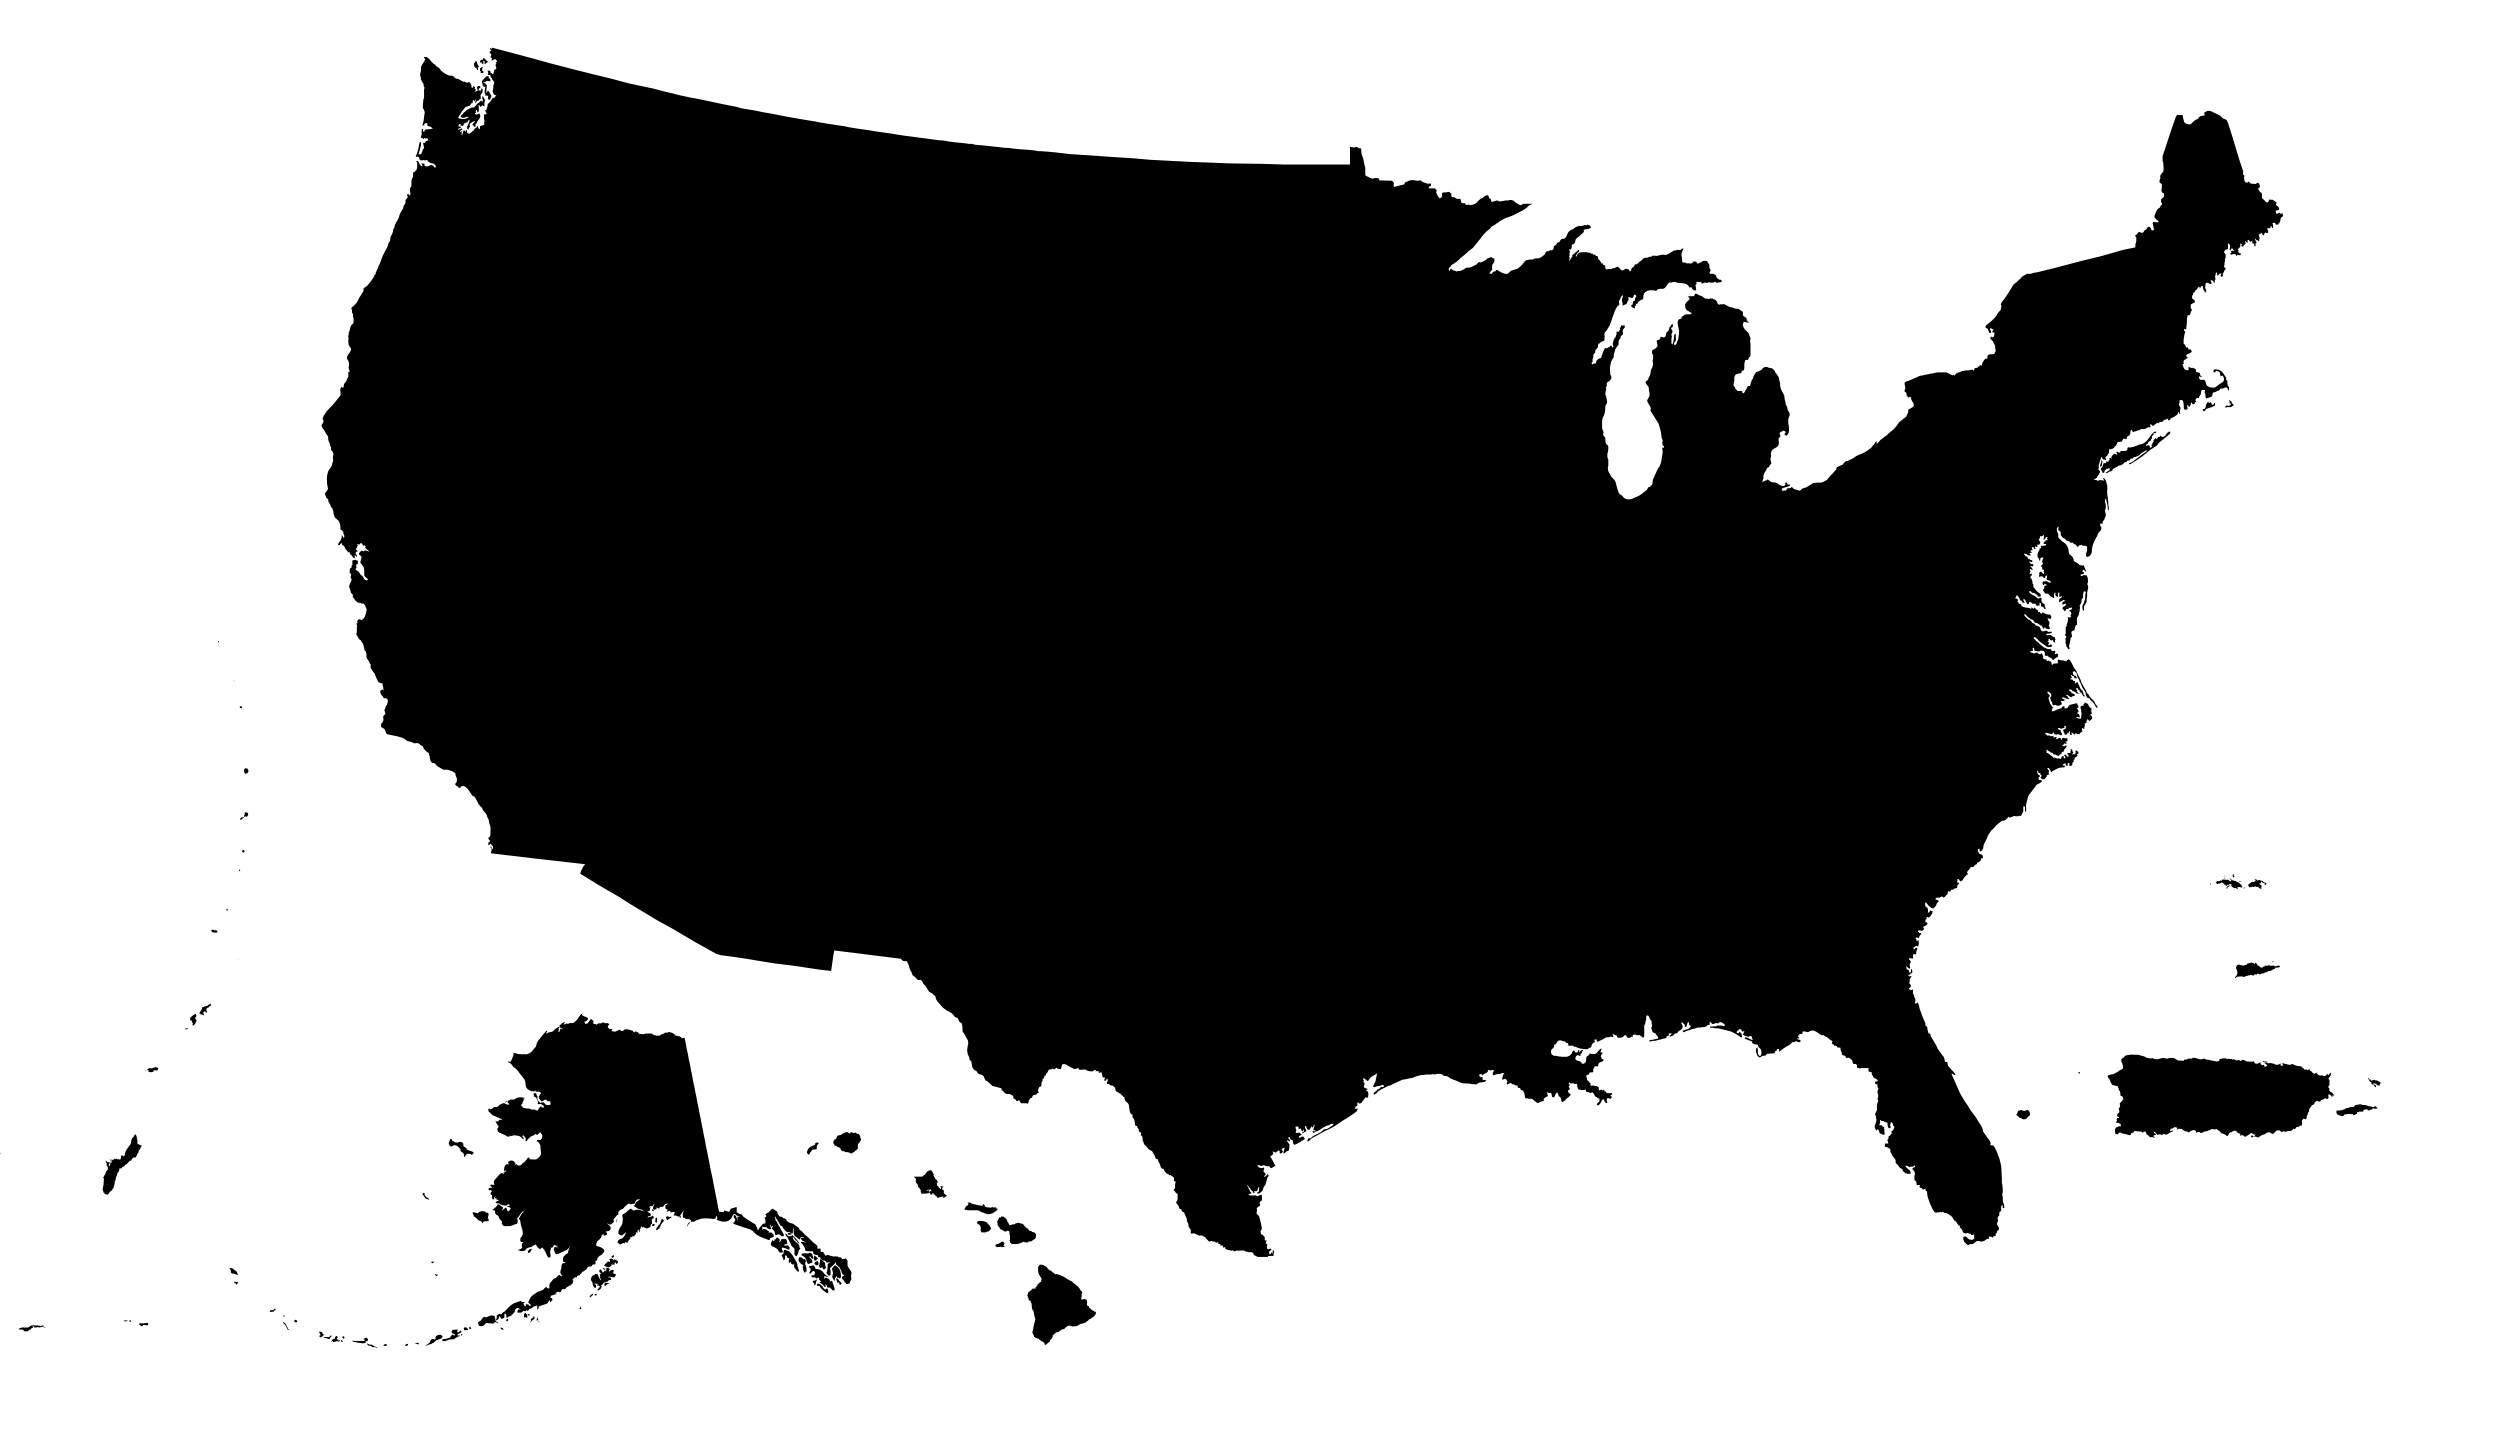 <?xml version="1.0" encoding="UTF-8"?>
<svg xmlns="http://www.w3.org/2000/svg" xmlns:xlink="http://www.w3.org/1999/xlink" viewBox="0 -20 1050 600"
      aria-labelledby="mapTitleID mapDescID"
          role="img">
          <title id="mapTitleID">An animated map of groundwater levels across the United States and territories</title>
          <desc id="mapDescID">Over 3500 USGS well locations across the U.S. are animated through time to show daily groundwater levels compared to the past record. For each site, an arrow-like gylph reflects whether current groundwater levels are higher or lower than has been recorded before, using percentiles binned into 5 range categories: very low, low, normal, high, and very high. The animation is different depending on the given time range.</desc>
  <g id="bkgrd-map-grp" class="map-bkgrd">
    <path d="m153.6 211.2 1 .3.4.3-.1-.4-.5-.4-.6-.5-.4-.5.2-.5-.5-.4-.4.1-.5-.5-.2-.4-.3-.2-.5.2-.2.4h-.3l-.4-.1-.4-.2.2.4.2.1-.3.9-.3.4-.2.5.2.2.3.3.2.2-.1.3h-.5l-.2.3v.4l.1.3.3.5.2.3-.1.3h-.2l-.3-.4-.2-.2-.2.1v1l-.2.1-.4-.2-.2-.2-.3-.4-.2-.4-.6-.4-.2-.6-.2-.3h-.2l-.2.1-.1-.2-.6-.7-.5-.5-.2-.6-.6-.8-.6-.4v-.7l-.6.2-.4.6-.2.1h-.4l-.1-.4.3-.6.7-1 .3-.5.2-.9v-.7h.3l.2.6.4.4.2-.2v-.8l-.4-.9v-.6l-.3-.3-.4-.5-.5-.1v-1.1l-.2-1.4-.5-1.2-.8-.7-.8-.7-.5-1.2-.2-1.4-.4-1.3-.6-.6-.2-.5-.1-.5-.4-.7-.4-.6v-.8l-.8-.7-.4-1-.2-.7.3-.6.6-.8.4-.6-.4-2-.1-2.4.1-1.4.5-1.8.7-1 .7-1.1.3-1.2.3-.8v-.8l-.1-1 .3-1.2-.5-1.2-.6-.4.1-1-.3-.7-.2-.6-.2-.8-.3-.5-.1-.4-.2-1 .1-.6-.5-.7-.3-.4-.5-.9-.5-1-.6-.6-.4-.9v-.5l.6-.9.2-.9-.4-.8.5-1.3 1.2-1.8 1.2-1.3 1.7-1.8 1.3-1.6 1-1.2.7-1-.1-1.3-.1-1.2.3-.5.4-.5.4.6.3-.4.2-1.3.9-1.1.5-1.2.4-.8v-2l.5.1v-.7l-.4-1 .2-1v-1l-.2-.8-.3-.5-.4-.7.1-.8.4-.8.6-.8.4-.6.2-.6.1-.5-.7-1-.4-.8-.1-1.4.1-1.5-.2-.5.3-.8v-.8l.3-.7.3-1.3.4-1 1-1v-2l-.3-1 .1-.7-.5-.7.1-.9-.4-1 1.4-1.2.4-.5.6-.6 1-2 1.8-2.9v-1l.3-.3 1-.6 1.7-2 1.2-1.8.3-.6.2-.5.4-.3v-.5l.9-2 .2-.6.7-1.4 1.1-3 .7-1.4.6-1.2.3-.5.5-1 .4-1.5.6-.7.2-1.6.6-1.2.5-1.3v-.8l.5-.6.2-1.1.4-.9.9-1.6.5-1 .1-.6.2-.5.3-.7 1.2-2v-.6l.9-1.5V64l.9-1-.2-1.4.4-.2.8.8.2-.8-.3-1.6.1-.7.6-.9v-1.8l.1-1 .6-1.2v-1.7l.8-.5.6-.6.3-1v-2l-.4-.8h.3l.6.2.6 1.3.7.7h.4v-.4l-.5-.7h.6l.7.1.2 1 .8.1 1-.2.7-.4.6.1.5.2.3.5.5.4.3-.6-.4-.7-.7-.5-1-.2-.8-.4-.5-.4-.3-.6-.8.3-.6-.2-.7.2-.7-.1-.4-.4-.2-.8-.7-.4-.5.3-.2-.4.5-1 .5-1.7.3-1.4.3-1.7.4-.3.2.5v1l-1 3.8h1l.5-1 .3-1.1.5-.4-.4-2.3h.7l.5-.7 1-.3-.5-1-.5.2h-.3l-.2-.3-.6.5-.4-.4h-.5l-.1-.5.3-1v-2l.2-.4.4.2v.8l.5.5v-.3l.2-.7.6-.3h1.3l1.5-.3-1-.8-1.2-.3-.1-.5-.2-.7h-.7l-.8 1.1-.3.1v-.5l.4-1.6.3-2.3.2-1.3-.3-1-.5-.8v-1.5l.2-1.7v-.5l.3-.4v-3.5l.2-1-.4-.7v-.9l-.3-.3-.3-.5-.5-1-.1-1-.3-.9.4-1.8V8.1l.7-1.3.7-1 .4-1-.4-.3-.1-.6h.7l.5.1 1 .8.9 1.1.9.9.7.4.5.7.8.4.8.8.3.6 1.5 1.1 1.8.9 1.8.2.6.7.8.5h.7l1 .6 1.1.6h.7l1 .5.8-.4.6.6.4.8v.6l.2.6.4-.3.2-.6.7.5-.1.6.5.6-.5.5.3.2 1-.5-.4-1.2.4-.7h1v.7l-.6.4-.1 1 .7-.4.2.7.4-1.6.4.6-.1 1.4-.8 1 .1 1.2v.4l-.6.2-.3.6h-.7l-.3.7-.6.1.4-.9-.2-.6-.2.6-.2.4-.4-.8-.3.9v.6h-.5l-.6 1-1.3.5h-.4l-.4.4-.5.6-1 1.3-.8 1.3-.6 1 .5.4h.5l.5.2 1.5-.1.5-.2 1-.5-.6-.2-1.5.5-.7-.1-.6-.2v-.5l1-1 .2-.4.6-.4.5-.6 1.2-.6.9-.5 1.3-.1 1.2-1.5 1-.7.6-.7.6.6.2-.8-.3-1 .2-.7.5.8.4.6v1.1l-.2.5.1 1.2-.6.1-.3-.5-.5.6-.4.2-.4-.8-.4.2.2.5v1.7l-.2.6h-.4l-.2-.7-.4-.3-.1.8.2.4-.5.2v.4l.7.2.7-.2.5-.2.3.8v.6l-.5 1-.4.4-.2.4h-.1l-.4 1-.4.2v.8l-.1.5h-.2l-.4-.5-.6-.4.3-.7.6-.5.2-.5-1.1.4-1 .7-.2.5.2.9-.4.3-.3.8-.5-.3v-1l.5-1 .3-.7.1-.3.1-.7-.2-.2-.4.6-.3.6h-.2l-1 .3-.5.9-.3.3-1.1-.3.4-.4-.6-.2-.6 1 1.4.3-.3.3-.9.4-.2.7.8-.5.7-.3.4.3-.8.6-.5.5.4.1.4-.3h.2l-.2 1.4.4.1.3-1.3.2-.6.5.2.3.5.2-.8.4.2.1.5v.5l.6.3h.5l.9-.8.7-.5.6-.9.7-.4.2-.8.2.3.4.9.6.4V33l1.2-.4.6-.2-.1-.8.2-.7-.2-.9v-1.3l.1-.8.8.2.2-.5-.4-.5-.3-.7.6-.2.2-.9.3-.7v-.8l.8-.8.8-1 .5-.8 1-.3.2-.5.4-.3-1-.3-.6-1.3.3-1.6v-1l.3-.8.1-.5-.2-.4-.6-.7-.2-.6-.6-.6v-.9l-.7.2-.5-.4.3-.4-.3-1 .6-.2.6.4v.7h.5l.4.5h.2l.4-1.1.1-.8.6-.2.3-.5-.2-.6-.2-.4.2-.6.2-.4-.4-.5.6-.1v-.5l-.6-.6h-.6l-.8.6-.3-.2.3-.7-.7-.6.4-1-.4-.6-.4-.5.2-.4h.5V1l-.5-.3V.4l.3-.2.5.4V0l8 2.1 8.6 2.3 7.2 2 9.2 2.4 10.3 2.6 6.3 1.5 8.2 2.2 10 2.1 5.3 1.4 1.8.4 4 1 4.6 1 2.3.4 2.5.5 4.7 1 6.2 1.3 3.7.7 1.5.5 3.5.6 2 .3 1.5.3 1.8.4 4.6.8 6.1 1.2 7.4 1.3 4.5.7 1.3.3 3 .5 3.7.6 2.7.4 1.6.2 1.7.4 3 .5 2 .3 2.9.4 5 .8 5.1.7 3.6.6 2 .3 3.2.4 3.7.5 3.9.5 3.5.5 1.8.1 2.9.5 2.5.3 3.2.3 2.2.3h1.2l1.6.4 2.5.2 3 .3 2.7.3 2.7.3 1.7.2h1.3l2 .3 3 .3 3.1.2 3 .3 1.4.3h1.4l2.6.2 3.3.3 3.3.4 2.7.3 14.7 1 12.2.8 6.8.6 17.3.9 8.7.3 7.1.3 14.1.2 9.3.3H567v-7.5l.6.2.7.1.5.1.4-.2.7-.1.4.2.3.3.5.1.6.1v.8l.1 1.2.4 1.3.4 1.1.2 1.1.3 1.5.3 1v2.8l.1.5.9.5 1.1.5 1.1.4.5-.3h1.5l.5.2.3.8h1l4.2.1.4.4.4.4-.1 1.3.3.5 4.3-1.1.1-.7.4-.2 1.9-.8h.4l.6-.1 1.6.3h.8l.7-.2.5.2.5.5 1.1.4.8.3h1.7v1l-.7.2-.2.4v.4h2.5l.8.8-.2.8.1.5.5 1 .8 1.1 1-.5v-1.2l.1-.4.2-.3.6-.1h.8l1-.2h.5l.3.4.1.1.4.3-.1.7.3.7h.9l.4.2.5.4 1 .2.2-.1h.4l.3.3v.4l.2.7.2.3.7.2h.8l.2.6.5.1.3-.1.5-.1.6.3 1.5-.4 1-.5.8-.9 1.1-1 .8-.2.3-.4.5-.4.6-.3.4-.1h.5l.1.2.3 1 .7.4.1.5.1.5.4.2.5-.2.8-.2.5-.2h.3l1 .4.9-.1 1.5-.3h1.1l.8-.2h.7l.7.2.5.4.5.4.5.4.7.4.9.4.8-.4.4-.2h3.8l-1.5.7-1 1-1.4 1-.9.4-1.5.8-2 1-1.3.5-2 .7-1.8 1-2.7 1.9-1 .5-.8 1-1.3 1-.8.8-.9 1-.8 1.1-2 2.5-1.3 1.6-1.9 1.4-1 1-1.7 1.4-.6.4-.6.7-1 .9-1.2.8-1 .6-.6.9-.5.4v1l.3.2.4-.9.1-.2.2.2.6.5.7.3h.4l.5.3.7-.2h.8l.8-.3 1.1-.6.8-.5h.9l1-.2.8-.4.6-.3.8-.4 1-1h.4l.6.1 2-1 .7-.7.8-.2.4-.2.5-.2.3.4.3.2h.6v1.2l-.1.5-.7.8-.2 1 .1 1v.3l-.7.7-.5.7.8.4.4-.5.5-.5.4-.1.5-.1.2-.5.4-.1.8.5 1.2.7.8.3.7.2h.9l.9-.7.4-.5 1-.4 1-.3.8-.2.7-.5.9-.8.6-.6.4-.5.4-.6.7-.6.7-.1.8-.2h1.5l.6-.5h1.3l.5-.1.8-.3 1.1-.8.5-.4.4-.9.3-.3.3-.2h.6l.7-.4h.6l.7-.3v-.1l.2-.6.1-.8.6-.3.4-.3.3-.7.5-.2h.4l.5-.9.6-.6h1l.3-.3.5-.5.3-.7.6-1.2.5-.6.6-.4 1-.4.8-.7.9-.4.8-.2h1l.8-.2.5-.2.8.2.2-.4 1.2.4.4.7v.3l-.3.2h-.3l-.3.2-1.3.2-.8.2v.3l.1.4-.1.3-1.4 1.3-.9.8-.5.3-.4.4-.3.5v.4l-.1.1v.5l-.6.7-.6.2-.2.2v.6l-.2 1-.2.3h-.3v-.2h-.4l.2.7v.2l.2.1-.3.7.1.9-.2.6.2.5-.2.9.2.3.3-.6.4-.6.4-.5v-.7l.6-.4.7-.6.8-.7.4-.4h.3l.1.3-.2.5-.4.2-.6 1-.3.5.2.2h.2l.3-.8.4-.4.2-.3.8-.2.7-.1h1.8l1.1.3.4-.2.3.5h.6l.4.2v.4l.5-.2h.3l.2.5.8.2.2.3v.7l.2.3.5.4.5.8.3.5h.5l.1.2v.4l.7.2.3.3-.1.4v.3l.3.5.2.2h.5l.2-.1h1.3l.5-.2.3-.2h.7l.6-.4.5-.2.7.3.3.5.6.6.7.2.5-.3.7-.4h.6l.7.3.3.5.2.3.6-.6V93l.7-.8.5-.3.3-.8.4-.1h.5l.7-.7 1.3-1 .8-.8.7-.3.5.1h.3l.8-.4.7-.1h.4l.2-.4h1.4l.7.1 1-.3 1-.2h.8l.7.1 1-.3 1.1-.7.7-.4.8-.5h.6l.8-.3.3.1h1l.6-.5.4-.1h.3l-.3.6-.3.7-.2.5-.1 1 .1.5.2 1.3v1l.7.4.5-.2.6.4h1.3l.3.1.6-.1.3-.2.3-.3.2-.3h.3l1 .2v.5l.4.2h.3l.4-.2.6-.3.5-.3.5-.3h1.6l.4.7.6.8v1.2l.6 1.3-.2.3-.3.5v.3l.3.3h1.2l.5.2.8.6v.2l.2.6.4.4.3.2.5.3h.5l.4.3v.5l-.2.1-.5.2h-.8l-.2.2h-.3l-.3-.2-.3-.2-.5.1-.5.2h-1.2l-.6-.2-.3.1-.3.2h-.4l-.5-.1h-.4l-.1.1h-.3l-.2.3h-.4l-.4-.7-.9.1-.7-.2-.4.3.2.6-.5.5v.4l.2.4-.1.4.2.7-.2.4h-.4l-.4-.2-.5-.2-.2-.3v-.5l-.7-.1h-.5l-.4-.7-.8-.7-.8-.2-1-.2h-1.4l-.8-.2-.7-.3-.6.1h-.5l-.6.2h-.9l-.7.8-.7 1.1-.5.4-.5.3H697l-.5.2h-.3l-.2.2-.4.5-1.2-.3H693l-1 .2-1 .6-.2.3-.4.3v.6l-.2.2v1.2l-.3.5-.6.1-.3.2-.6.5-.5.3v.5l-.8.3v.6l-.5.3.1.6-.1.3h-.3l-.3-.2-.8-.4v-.3l-.1-.4.6-.3.2-1.3.8-.4v-.8l.5-.9v-.3l-.2-.3-.3-.1-.4.1-.5 1.2h-.8l-.9-.4-.2.2.1 1.1-.5.8-.4.9-.8.3-.8.4v-1l-.2-.7-.1-.9.5-1.5-.1-.2h-.3l-.6.8-.2.7-.6 1 .2.8v.5l-.1.3-.6.3-.7 1.2-.6 1.2-.2.8-.5 1.2-.8 2.4-.6 1.5-1.1 1.8-.9 1.1-.2.9.2.5-.1.6v1.2l-.3.3-1.2.4-.5.6-.5.1-.2.6v.7l-.4.7-.5.5-.3.4v.8l-.8 1v1.1l-.3.6v1.3l-.4.3v.4l.4.4.4-.4h.9l.4-1.3.9-.8.9-.2.2-.4.6-1.9.7-1.6.5-.4.4.2h.3l.1-.3.9-.3.1-.3.2-.2.3-.1.2.3.2.3.3.4.2-.4v-.4l-.2-.7v-.5l.4-1.4.2-.5.5-.5.2-.7.3-.7-.1-1h1.2l-.1-.5.5-.3-.2-.8.6-.4-.1-.4.1-.2h1.5v.9l-.6.6-.2.6-.1.5.2.5-.1.7-.5.4-.4.4-.1.7-.2.4-.4.4-.2.7v1.2l-.7 1-.7 1-.3 1.2-.2.7-.1 1v.4l-.6.9-.5 1-.3 1.3-.2 1.2v1l.1 1.2v.6l.5 1-.1.9-.8 1-.9.5-.2.5.1.9-.4.7.1 1-.2.6-.1.7v.8l.3.7.4 2v.5l-.3.8-.4.6-.1 1v.9l-.2 1.2-.4 1.1-.4.8-.3 1.2v3.3l.3.8.3.7v.4l-.2.4.1.6.8 1 .1.8v1l.2.5.3.6.6.4.1.7v.8l-.1.7v.3l-.3 1v.9l.1.9.3.5v2.7l-.2.9.1 1 .3.8.5.8.3.6.4.7 1.1 1 .3.5.4.9.2 1 .5 1.8.5 1.4.5.6.3.2.7.4.3.5.6.5.5.3.8.2h.6l1.3-.2.5-.3 1.5-.6 1-.5 1.1-.7.8-.7.7-.5.7-.6.4-.9.8-.3.6-.6.4-.6.1-.6.1-1.2.6-1.2 1-2.3.7-1.4.4-.4.5-1.2.4-1.4.1-1 .2-1.1.2-1.4v-.8l-.2-1.2v-.1l.6.2.2-.5-.1-.3-.6-.4v-1l.1-.5v-.6l-.4-1-.2-1.7-.1-.5-.4-1.7-.4-1.4-.2-.6-1-1.6-.9-1.5-1.5-2.3.1-.6v-.6l-.3-.7-.6-1-.4-.7-.2-.7.2-.5.7-1.2.1-.5v-1l-.2-1-.2-1.5-1.2-1.6v-.6l.2-.3.6-.3.3-.6.1-.4.5-.9.3-.9.2-1.5.7-1.5.2-1-.2-1.5.2-.7v-1.5l-.5-1v-.5l.1-.4.3-.4.7-.3.6-.4.4-.5.3-.4-.2-1-.2-1v-.2l.3-.3h.5l.3-.2.4-.5v-.3l.3-.4.9.3h.4l.7-.5.2-1.4 1-1 .4-1.4.4-.3.5-.9.5-.1v1.1l-.7.5v.4l.5.8v.6l-.4.8v.3l.2.7-.2.8v2.1l.2.3.3.2v-.3l.3-1 .2-.9.1-1.3.1-.6.3-.4h.3v1.1l.1 1.3-.2.6-.3.3-.3.8v.3l.2.3.4-.1.4-.3.3-1 .4-.8.2-1.2.2-1.7v-1l-.3-1.3-.3-1.7v-.5l.3-1 .7-.4h.4l.2-.3.1-.6.7-.4.5-.4.6-.2h1.7l.4-.1.2-.4v-.2l-.7-.2-.6-.5-.6-.2-.3-.5-.4-.6v-.8l-.1-.6.3-.5.4-.6.6-.5.5-.5.1-.2v-.4l-.5-.5v-.3h2l.3-.1.4-.4v-.4l.3-.1h.5l.8.5 1.4.5 1.4 1h.7l.7.2.9-.3.4.1h.4l.5.3.6.2.6.6.4 1 .2.2.4.3.5-.2h.8l.6-.1.6.2 1.8 1 1 .2.6.1.7.4 1.5.1.3.1.5.5.9.5.2.4v1.2l.4.4.6.4.6.6v.8l.8.7v.2h-.3l-1.2-.3h-.7v.5l-.3.5.2.8.3.7.6.9.6.5.5.5.4.6.2.6.4 1 .1.5-.2.7.2 1.5v4.8l-.3.6-.4.2-.2.7-.3.4-.7-.1-.3.2-.3.9-.1.6v1.7l-.1.7-.1.3-.8.2-.2.5v.4l-.4.2h-.6l-.6.2-.8.2-.4.7-.2.6v1.3l-.2 1-.2 1 .8 1v.4l.5.5.5.5h1.6l.4.3v.6h.5l.4-.4.4-.8.5-.8.3-.7.3-.3h.7l.3-.6v-.3l.5-1.5.5-.7.3-1.1.6-1 .6-.7 1-.3 1.2-.7.3-.5.6-.4.3-.1.6-.1h.4l.7.3 1 .2.7.2.6.7.3.3.3.8.5.5.8 1.3.3 1.3.3 1.2v1l.3 1.3.5 1.1.5.8.5 1.2.1 1.1.3 1.4.3 1.4.3.3.1.2.3 1.4.7 1.3.2.6-.3 1-.3.7-.1.9.1 1.4.2 1.3.1 1.5-.3 1.2-.6.9-.2.2v-.2l-.5-.2-.4-.3.1-.3.4-.4-.1-.5-.6-.3-.3-.1-.3.3-.7.3-.5.5v.4l.3.3v.7l-.7.8v1.1l.1.5v.3l-.1.8-.5.7-.5.4-.9.5-.6.4-.4.5-.4 1.1.1.7v.6l-.2.7v.6l.2 1 .1.4v.4l-.3.2-.3.3-.2.6-.3.3-.7.4-.3.8-.3.5-.3.4-.3.6-.3.8v1.2l-.2.6-.3 1.2.4-.4.4-.3.6-.2h.4l.2-.4h.4l.6.4.6.5.6.2.7.1h.6l.9.4.6.5.9.4.6.2.8-.1.4-.3v-1h.6l.2.3.2.5h1v.4l-.5.3-2.7.8-.3.5v.3l.6.4.5-.3.6.2.5-.9.6-.2h.6l.3-.1.3-.3h.4l.6.7 2.2.7h.5l1.2-1h.3l1-.3 1.5-.9 1.6-1 1.4-.1h1.7l1-.3.5-.3 1-.5 1.4-1.7 1-1 1.6-1.8.2-.9.9-.4 1.6-.7.7-.9.8-.6h.5l1-.5 1.5-.7 1.2-.9 1.3-.6 1.5-.6 1-.5.4-.3 1.1-.7 1.4-1.2.1-.4.6-.4.3-.5.4-.7.4-.2h.2v.2l-.3.6h.5l1.3-1.5 1.5-1.1 1.3-1 .8-.8 2-1.6 1.4-1.7.3-.5.3-.5.4-.4.4-.2.4-.4 1-.8.7-.5.4-.4.2-.6.5-1.1v-.8l.3-.5.4-.1 1.1-.7.5-.4v-1.1l-.5-.8-.5-.9-.1-.8-.3-.3h-.4l-.4.4-.1-.4-.6-.4-.1-.6v-.5l-.4-.6-.4-.1v-.8l.3-.4-.1-1-.2-1v-.6l.5-.4 1.7-.6 2.3-1 2-.9 1-.1.6-.2 2.1-.4.8-.2h.4l1.2-.3 1.3-.2h3.7l1 .5 1 .5.6.2.5-.2.4.4.2-.5.3-.4 1-.5.6-.1.8-.4 1.4-.3 1.8-.1 1.2-.3.5.5.4-.6v-.3l.3-.2 1-.2.3-.3.9-.8.5.2h.1l.2-.9.2-.5.3-.4.2-.3.5-.7.8-.1.1-.2.1-.5v-.5l.5-.5.6-.1h.9l.9-.2.2-.5.3-.6v-.6l-.2-1v-.8l-.6-.9-.2-.7-.8-.8-.4-.4v-.4l.2-.4.3-.1.4.3.4-.1.4-1v-.8l-1-.4.7-1h-.2l-.4-.1-.3-.3-.3-.2-.3.2v.4l-.1.1.4.3.1.7-.2.4-.3-.1h-.3l-.2-.7-.4-1-.9-.4v-.6l.2-.4.4-.4 2-1.6 1.3-1.3.8-1 .5-1 1.2-1.3v-.5l.2-.8v-.6l-.2-.3.4-1 1.2-1.5 1.8-2.7 2-3.3 1-.7 1.4-1.3.7-.6.3-.5.8-.5.6-.3.7-.5h1.7l1.3-.4 1.7-.3 1.6-.4 2.4-.6 2.5-.6 9.1-2.4 2.3-.6 8.6-2.1 9.1-2.6 5.3-1.1v-1.2l.4-1.4v-1.5l-.1-.3-.5-.4.4-.4.4-.2.5-.8.4-.2.3-.1.6.4h.6l.5-.4.3-.6.5-.3.4-.3.3-.6.5-.3h.5l.4.5.5 1h.4l.5-.2v-.3l-.2-1-.3-1.4v-.4l.2-.3.5.1 1.5.1.2-.2.1-.2-.1-.1-1.1-.9-.6-.8v-.4l.2-.6.9-2.1.3-.2.2-.3.6-.3.2-.5.4-.5.4-.5v-.4l-.4-.4v-1.2l.3-.4.6-.4.3-.5v-1.2l-.2-.2-.6-.2-.3-1 .2-.9v-1.6l-.2-.2-.8-.6.1-1 .3-.7V54l.1-.5.2-.2.5-.7.5-.6.1-.6v-1l-.1-1.3v-.5l-.3-1v-2l2.2-6.7 1.8-5.4 1.5-4.3.3-.5.3-.4h1.9l.3-.1.1.3.4 1.9.5 1.3.8.3 1.3.3.6-.3 1.1-1.1 1-.7.7-.2.5-.8.6-.4 1.6-.3.2-.1-.3-1 .2-.2 1.2-.6h1l.7.2 2.7 1.3 1 .5 1 1 .3.2.8.3.6.4.5 1 2.1 6.6 2.7 9 1.4 4.2.2.5v1.6l.5.3.1.2-.2.5.1 1.3.3.6.4.4h.4l.4-.1.4-.4.5.7.4.2 1.1.1.8.1.8-.5h.3l.4.3.4 1.1-.1.5-.6.3v.7l.8 1 .5.3.2.4v1.8l.6.5 1.1 1.2.6.2.4-.4.4-1 .3.2h1.1l1 .7.7.5-.3.6v.4l1.1.9.2.6v.5l-.6.2-.9.2.3 1.2h.8l.3-.4h.2l.3.2.3.4.5-.3h.3v.4l.2.7-.3.3-.5.3-.2.4-.3 1.4-.3.6-.3.2-.2.5-.6-.2-.3.3-.2-.5-.2-.4h-.8l-.3.3.3.6v1.2h-.5l-.1-.7h-.3l-.2.2-.1.7-.3-.1h-.9v.5l.3.7v.7l-.4.2-.7-.2-.3.1-.4 1h-.1l-.4-.2-.3-.8h-.1l-.4.3-.4.1h-.2v.4l-.2.5.3.6v.5l-.2.5.1.5-.2.1-.5-.4h-.4l-.3-.3v-.3h-.3v.5l.6 1.2-.6.4.2.7-.4.5-.2-.5-.1-.7-.8-.3.2-.6-.5-.3-.4.4-.5-.5-.3-.4-.4.2V82l-.4-.2-.4-.4-.3-.1v.2l.3.6-.4.7h-.3l-.3.7-.3.1-.3-.1-.2-.2.2-.6-.5-.5-.2.3.1.8-.3.6-.3.3-.2.2-.4.2.4.5-.1.6.2.4.4.3h.4v.7l-.5.1-1-.2v.4l-.3.1-.5-.8h-.9l-.8.3-.3-.2-.1-.3.2-.2.4-.1-.3-.5.2-.4h1.2l-.1-.2-.4-.3v-.4h-.8l-.2.7h-.4v-.5l.2-1.1-.2-.7-.4-.4-.2-.2h-.2l.1 2-.2.5-.9.2-.4.5-.2.4.1.4.5.5.1 1v.4l-.3.8v1l-.2.4v.8l-.1.4-.1.4v.3l.6.2v.7l-.2.3-.4.4v.4l-.2.3-.3.4v1l-.3.3h-.4l-.3-.6.4-.5v-.3l-.6.2-.4.1-.3.6h-.2l-.3-.1v-.9l-.2-.3-.2.1-.2.3v.8l-.3.2.2 1.4v.1l-.3.5v.9h-.4l-.3-.8-1.1-.3.5 1.3-.2.4h-.4l-.5-.2-.3-.3h-.8l-.4.3v1.2l-.2.5.5 1v1h-.3l-.3-.2-.1-.4-.4-.4-.2-.8-.1-.7-.4-.3-.3.2-.5.9-.2-.6h-.2l-.4.2-.5.8-.6.5-.4.7-.5.3-.1.4v.4l-.4.4v1.1l.5.4.7.7v.5l-.5.3-.8.4-.4.2-.1 1.1v.3l.5.9-.1.4-.3.4-.2.8-.2.5-.6.2h-.4l-.2 1-.1 1.5v1.2l-.2.8v1.1l-.3.4-.7-.3v.7l.2.2.3.3v.3l-.3.8-.4 2.5.1.8-.1.1v.4l.6.6.4.7v.4h.7l.2.2.2.6h.7l.4.2.2.6-.1.4-.6.4-1.2.5-.3.3-.1.4.1.2.4.1v.6l-.9.6-.4.2-.3.5v.7l.3.4h-.4l-.3.2.1.3v.2l.2.2v.5l.2.2.2.4.2.3.6.3.5.1.5-.2V134l.5.3.5.2h.9l1 .5.2.4v.6l.3.3 1 .2.3.2.3 1.1.4.2.1.3-.4.1-.2-.3h-.5v.7l.2.4.6.4h.2l.6-.1h.6l.4.5.5 1.6.3.5.4.2.6.3 1.1.2h1.1l1-.7 1-.8 1.2-.7.5-.5.2-.6v-.5l-.5-1.2h-.4l-.4.2-.2-.2-.2-.7v-.7l-.5-.3-.5-.2-.5-.2-.2.1-.2.3-.2.3h-.3l-.3-.3-.1-.3.2-.4.2-.2.7-.1.7.2h.6l1 .7.7.7 1.3 2v.6l-.1.3.5.1.1.6v1l.3.8.4.6v1l-.2.3-.2-.1-.3-1-.3-.1-.6-.1-.6.3-.5.2h-.9l-.2.3-.5.6h-.4l-.8.4-.2.2h-.5l-.6.3-.1.1-.1.9-.3.6-2.4.8-.2-.9v-.8l-.4-1 .2-.6v-.3h-.8l-.3-.1-.4.2-.1.5-.2 1.1-.1.4-.4.5-.2.3v.5h-.4l-.3-.1h-.3l-.5.8v.3l.3.6v.1h-.6l.1.4-.1.2-.8.4-.5-.9-.4.3.1.6-.5.7-.3.4-.4-.8h-.3l-.2.2.3.8v.4l-.2.3-.5.2h-.4l-.5-.5v-1.2l-.1-1.1-.3-1-.6-.4-.3.1-.4.1-.1.4v.7l-.3.7.1.2.6 1.1v.5l-.2.8v.8l.2.6h-.3l-.2-.3-.1-.6-.5.4v.5l-1.3 1-1.4.7-.4.3-.2.3-.2.3h-.6v-.7l-1.9.7-.2.5-.7.2h-.5l-.3.1-.2.3-.3.1-.4-.1h-.4l-.1.5h-.4l-.5.5-.3.2h-.4l-.7-.8-.2.5v.2l.2.3-.1.3-.2.2-.8-.1-.3.2-.7.4-.8.2h-1l-.4.1-.3.3-.4.1-.8.2-.5.2-.7.2-.4.2-.5-.9-.5.1-.1.9-.1.6-.4.7-.6.3-.4.3v.6l-.2.3h-.3l-.6-.2-.4.1-.3.5-.3.5-.2.2-1.2.1-.4.1-.1.2-.2.6-.3.5-.4.5-.4.1v.4l-.6.4-1 .3h-.6v1.4l-.3.4-.3.5-.1.4-.7.4-.1.4.1.2.2.6.1.2-1.5-.3-.4-1-.3.2-.3 1-.3.6v.3l-.2.7-.2.5v1.3l-.2.6.7.9-.2.5-.5.9-.4.5-.2.5-.6.5-.7.3.4.3.8.1.1.1.2.2.8-.2.7-.1.4.1 1 .1-.4-.8v-.4l.4.3.3.3.4.7.3 1.1.2.7.1.6v1l-.1 1.3.1 1 .2 1.5.2 1.6v.9l.2 1.5v1l-.3.2-.1-.2v-.7l-.2-1.6-.3-1.1-.2-1.2-.3-.1-.2 1.3.1.5.2.4.1 1.5-.2.7-.2.6.2 1 .2.8-.2.8-.3.6-.1.5-.8 1v.9h-.3l-.4-.2-.3.1v.8l.5.8-.1.8-.3.6-.5.5-.5.6-.5 1.4-.3.3-.3.7-.6 1.2-.4 1-.3 1.1-.2 1.3v.8l-.2.6-.4.7-.4.4-.7.3h-.5l-.2-.2v-1.2l.4-1.1V210l-.1-.5-.7-.3h-.6l-.3.1-.4-.3-.2-.2-.5.2h-.6l-.2.3-.2.4-.5-.2-.2-.3-.3-.5-.7-.2-.3-.3-.3-.3h-.4l-.5.1-.6-.7-.5-.1-.6-.2-.6-.7-.7-.3-1-1-.1-.4v-1l-.1-.3-.4-.3-.5-.3v-.6l.2-.9-.5.3-.3.4v1l.2.6.2.4.2.4v1.4l.3.4.5.4.4.5.3.3.5.3.6.4.5.5.4.5.4.6.2.6.2.8.1 1 .3.8.5.4.7.6.3.6.2.5.1.7.4.3.2.1.8.4.7.6.4.4h.5l.4.1h.8l.6 1.6.2.5.2.2-.2.2h-.3l-.2-.5-.5-.2-.2-.1v.6l-.3.2.5.2.2.2v.6l-.4.2h-.5l-.5.1.2.6h.5l.3-.1.3-.3h.2l.3.1.2.1.1-.1.3-.1.6 1 .1 1 .1.6-.1.5-.2.4v.5l.3.6v1l-.4 1.8v1.5l-.2 1.2v1l-.3.7-.7 1.2-.1.2v1.7h-.4l-.1-.3-.2-.6v-1l.4-.9.3-.4.1-.7.3-.7.1-.7V230l.2-1v-.4l-.3-.2h-.4l-.2.2v.3l-.2.6v1.6l-.1.1-.5.3-.1 1.5-.4.8-.3.5v.6l.1.2v.5l-.2.4.1.3v.2l-.3 1-.1.5-.2.7-.5.7-.1.7v1.2l.1.4-.1.6v.2h-.4l-.1.3-.3.5v.6l-.2.2v.5l-.1.2h-.5l-.4.3-.3.3v.5l.2 1v.6l-.4.3-.2.4v.4l-.2.8v.4l-.1.3-.1.3-.2 1.1.1.4.2.3-.1.3-.3.2-.3-.2-.9-1.4.1-.2v-.4l-.3-.3v-.6l.1-.5v-.3l-.2-.5.4-.5v-.7l-.5-.2v-.3l.4-.7-.1-.4v-2.3l.4-.2.2-.1-.2-.2v-.5l.2-.3v-.3l.2-.2.1-.4v-.5l.2-.5-.3-.6.4-.2.2.1h.6l.3-.2-.3-.5.2-.7h.2v-.3l-.3-.5v-.3h-.5l-.1-.3.3-.3.8-.3v-.7h-.3l-.5.1h-.6v.5h-.9l-.2.1-.1.6-.3.2h-.3v-.6h-.2l-.5-.1v-.6l.1-.4.3-.2.6-.3.5-.7v-.2l-.2-.1-1 .4h-.5l.2-1 .8-.4.3-.3h-.2l-.3-.2h-.3l-.6.5h-.4l-.6.4-.2-.1v-.8l.3-.6.7-.4.2-.3v-.3h-.3l-.3.3h-.5V229l-.2-.3-.1.2-.2.3-.1.4.1.8-.2.3h-.2l-.8-.8v-.3l.2-.5-.2-.2h-.2l-.3.6v1l.1.5v.2h-.3l-.4-.3-.6-.3-.5-.3-.3-.5-.5-.4-.3-.1h-.9l-.9-1.3v-.3l.5-.7v-.9l.9-.2.2-.1v-.1l-.7-.4-.4.1-.3.4-.4-.5v-.9l.3-.2h.6l.6-.1.6.2.6.4h.7v-.2l-.1-.4-.5-.3-.6-.1-.5-.4-.1-.3.2-.3.1-.8v-.2h-.3l-.5.5-.1.5-.3.1h-.2l-.3-.5-.3-.2h-1l-.4.3v-.4l.1-.6v-.8l.3-.4h.2l.3-.1.6.7.4.2h.2v-.6l-.2-.4.2-.5-.4-.3h-.3l-.1-1-.4-.3v-.2l.1-.3.6-.4v-.5l-.3-.4v-.3l.2-.8.2-.2.1-.2v-.3l-.5-.2h-.2l-.6.5v.9h-.3l-.3-1-.5-.4v-1.4l.4-1.2.5-.6-.1-.3v-.3h.5l.2-.3v-.1l-.2-.3.2-.3 1.6-.1.3-.2.2-.2v-.3h-1v-.8l.6-.3.3-.5h.6l.2-.2-.3-.2v-.5l.3-.4h-.7l-.7 1-.2.2-.2-.3.1-.6.1-.9v-.4l-.5.4-.4.3-.4-.2-.2.1-.2.3-.2.8-.3.3v.2l.4.5.2.3v.5l-.3.5-.3.2h-.7l.1.6v.2l-.3.2-.4-.3h-.3v.3l.2.6v.2h-.5v-.1l-.3-.7h-.3l-.2.1-.2.2v.3l.2.4.2.3h-.8l-.1.2v.3l.4.3v.3h-.7l-.2.2.5.6v.2l-.2.2-.7-.2h-.3l-.5-.4-.3-.2h-.7l-.1.2v.2h.2l.3.3.1.4h.7l.4 1h.6l.2.5h.7l.3.3v.4l-.2.3-1-.4v.3l.2.4.5.4h.8l.1.7-.2.3-.6-.1-.2-.1-.3.2.7.6.3.6v.3h-.2l-.6-.4h-.2l-.2.3.2.3.1.4-.1.5-.3.2.1.4.8-.2.1.1v.6l-.3.2-.2.4-.2.4.2.2.3.2.1.4.2.3.1.5.1 1 .3.2v.8l.1.5.5.5.4.6.7.7.8.6.6.5v1h-.8l-.4-.1-.2-.6-1-.6-.4-.3h-.8l-.3-.3-.3-.4h-.6v.5l.5.5 1.7 1 .6.3.5.6.4.2.4-.1.5-.2h.4l.2.2v.2l-.1.4v.5l.3.6.6.5.5.4v.6l.2.6.2.3v.3h-.6l-.2-.4-.3-.5h-.6l-.3-.5v-.9l-.5-.2h-.1v1.2h-.2l-.4-.2-.4.4-.3-.3-.1-.4-.5-.3-.4-.1h-.9l-.1-.4-1-.4-.1.8-.2.2-.4.1-.3-.5-.4-.5-.2-.6-.5-.6h-.1l-.3.1v.1l.1.5.4.5v.3l-.1.3-.4-.3h-.4l-.2-.7-.8-.3-.2-.9-.8-1.1h-.5l-.1.5-.1.2-.3.3.3.4.2-.1.5.2.2.6-.3.6h.2l.2.3.3.4.6.2.4.3v.6l.3.1.2.1.7.2.7.2h.6l.5.2h.6l.2.3.4-.1v-.5h.3v.2l.3.2.3.1.2.1v-.5h.2l.3.2.3.5.6.2.3.4v.5h.8l.2.6.3.2.6-.6 1 .5.5.2.7.2h.9l.3.3.2.4v.9l-.2.2-.2-.1-.5.1-.4-.3h-.2v.3l.3.4v.5h.1l.3.3.1.3v.1l-.1.4v.4l-.2.4v.2l.2.3.2.4.1.3-.1.3h-.9l-.6-.2-.5-.5-.3.1v.3l-.3.1h-.2l-.3-.7-.4-.6h-.3l-.6-.4-.4-.3-.4-.3-.8-.1-.4-.3-.3-.4-.4-.6-.8-.2-.5-.4-.4-.3-.4-.3-1-1.1h-.5v.3l.2.4 1 1 .5.5.5.1.3.2.5.6.4.5.4.2h.3l.3.3.4.5.6.3.8.2.3.3.3.5.1.6.3.4.3.2.4.1.6-.2.5-.1h.4l.6.4.3.1.7-.1h.5v.6h-.3l-.6.2h-.8l-.4.1-.2.3.2.3h.3l.4-.1h1l.5.3.3.2.1.3h.7l.2.6.2.3v.2l-.2.3v.7l.2.3h-.3l-.2-.2-.5-.3v-.5l-.3-.1h-.2l-.2.3-.4-.3-.3-.4h-.4l-.2.2.2.5-.4.2v.3l.2.1h.3l.1.4v.1l-.4.3v.5h.4l.7-.4.1.1h.2l.1.3v.4l-.2.3h-1l-.3.1-.6-.2-.5-.3-.5-.4-1.5-1.1-.8-.6-.3-.4-.4-.4-1-.8h-.5v.6l.3.2.3.2.3.5.4.3.5.3.7.8.4.3 1.2 1 .5.2.8.4.7.2h1.1v.1l.3.5.3.3h.1l.1-.1h.3l.3-.1h.4v.7l-.2.5h.1v.2h.3l.3-.2h.3l.3.2.1.3v.4l-.1.4v.2h-.2l-.6.2-.3.3-.5.4-.3.2-.1.1-.8-.8-.4-.3h-.2l-.3-.1-.7-.7-.5.2-.7-.4.2-.7v-.2l-.2-.3-.2-.3-.3-.3H857l-.2.1-.4.2h-.7l-.3-.2h-.8l-.1-.2-.2-.8v-.3h-.4l-.2.2.1.5v.5l-.1.1-.6.1h-.4v.3l.1.2.2.1h.5l.5.3h.7l.5-.3h.4l.5.4.2.2h.8l.2-.4.3.2.3.6.2.4v.7l.1.5.4.1.3.2.6-.1.1.4v.3h.3l.6-.2.4.4h.6v.3l.2.6v.4l.2.3.3-.5.4-.2h.2l1.4-.1.2-.4-.2-.4v-.2l.1-.4.3-.2.4.2h.4l.5.2h1.1l.6.3h.2l.3-.3.4-.3.2-.2.3.1.3.2.1.2.3.4.4.7.7 1.4.2.5.8 1 .7 1.4.3.8.5.8.5 1 .4 1.3 1 1.8.9 1.5.4 1 .6.6.6 1 .6.7 1.3 1.3.3.7.3.5.4.5.3.5v.5h-.2l-.2-.1-.5-.7-.2-.5-.3-.4-.6-.8-.6-.5-.4-.4-.2-.6h-.2l-.9-.3-.5-1-.2-1.2-1.3-2-.8-1.9-.4-.7-.3-1-.4-.5-.4-1.1v-.5l-.2-.5-.3-.3-.4-.3-.5-.1-.2.3-.2.2.3 1 .3.2.1.2h.6l.2.4.2.3v.4h-1v-.5l-.3-.5h-.3l-.3-.1-.3-.3h-.2v.3l.2.5.3.3-.2.2h-.5v.5h.4l.2.2.3-.1.2.4.2.2h.4l.3.2-.2.4.2.4h.3l.3-.3v-.3h.2l.3.3.1.4.5 1 .4 1 .7.8.4.3v.4l.2.6.1.5.4.4.1.2v.2l-.6-.1-.4-.6-.4-.7-.4-.3-.3-.2v-.6l-.6-.2-.3-.8h-.6v.5l.4.3v.8l.3.3.4.3h.2l-.1.2-.8-.1-1.3-.9-.6-.1-.3-.4-.5-.4-.5.1h-.1l-.2.3.3.2.4.3.4.3v.4l.8.2.5.3.1.3v.3l-.5.1-.6.2-.2.1-.2.4-.2-.2-.8-.5-.6-.5h-.3l-.2.1.2.4.4.1v.2l.2.5.3.1.2.2-.2.2h-.5l-1.2-.5-.6-.2h-.4l-.1.1v.4l.8.3.3.1v.2l-.1.2-.5.2h-.8l-.3.2.3.5.1.2v.5l-.5.3-.6.3-1-.1-.7-.3-.2.1-.5.1-.3-.3-.2-.4v-.6l-.5-.6-.2-.6-.1-.8.4-.5v-1.1l-.4-.2-.3-.3-.4-.3h-.3l-.2.1v.2l.1.3.4.4.3.3.2.3-.1.5-.2.2-.2.3v.4l.2.5.5 1.6.6.9.4.5.2.2v.2l-.5.3v.9l.1.2.8-.2 1.8-.8.8-.2.6-.2.2-.5.5-.3h.2l.3.2v.7h.7l.6-.3.1-.1.2-.5.7-.6 1.3-.3 1.1-.3.7.1.2.2-.4.4.6.1v1l-.4.2-.2.2v.2l.4.1.3 1v.1l-.5.3v.4l.5.2h.2v.4l.4.6-.2.4-.8-.2h-.7l.2.2.5.3.6.2h.7l.2-.2v-1.2l.2-.6-.2-.8v-.7l-.3-1v-.3l.2-.4.4-.2h.8l-.2-.6.1-.1.4-.2v-.5l1.4.6.3.7.6.9.4.1.2.2v.7l-.1.8.4.7v.1h-.7v.4l.6.8.1.3v.5l-.8.8-.4.2-.3-.4-.5-.4-.1.3-.3.6v.7l-.5.1-.2.3v1l-.2.3v.8h-.4l-.2-.3-.4-.1v.8l.2.6-.2.3-.4.1-.4.4-.2.4h-1l-.5-.4-.3.1-.1.5-.4-.1-.6-.6-.3-.2-.2.3.2.6-.3.2h-.2l-.4-.6.1-.8-.4-.3-.1.7-.6.2-.2.5-.8.2-.6-1.4-.2-.5.1-.2 1-.5v-.4l.2-.5-.6-.3h-.2v.3l.1.5-.2.2h-.6l-.6.3-.8-.4h-.5v.4l.1.2.6.3.6.3-.2.4.5.7v.4l-.2.4h-.3l-.7-.4h-.6l-.6.1-.8-.2-.2-.2v-.5h-.3l-.3.5-.2.2h-.2l-2.3-.6-.3.2v.4l.8.3v.3l.2.1.6-.2.4.2.4.2h.3l.4-.1.4.1v.5l.2.2.4-.4h.6l.1.1v.1l-.2.4v.3h.4l.8-.5h.7l.1.7.3.1h.1l.1-.7.4-.1h.4l.4.2.5-.1h.2l.3.1v1.3h-1l.6.5.1.4-.1.1-1-.2-.2.6h-.4v.5l.6.1.5-.2.2-.2.3.1.2.3-.4.4v.3l-.4.3-.3.3-.2.8-.2.2-.5.1-.3.4v.5l-.6.1-.5.6h-.4l-1-.5h-.4l-.5-.2-.4-.6h-.7l-.2-.3-1-.6-.4-.4h-.2v.4l.1.4v.3l-.1.2.8.3 1.3 1 .5.4.3.4h.7l.6.3h1l.3.1.3.2.3-.3.2-.4.2-.4.5-.2h.1l.2.4v.6l.6-.1v-.5l-.3-.5-.2-.1.2-.4h.4l.4.4.3.4h.8l-.2-.4-.5-.5v-.6h1.3v-.7l.2-.3-.2-.4.2-.2.5.2.1.3v.5l.5.2-.2.4-.3.4v.3l.4-.1.3-.2.1.2h.4v-.4l.2-.4-.1-.7.3-.2.4.3.4.3.2.7-.4.2-.3.2.2.3.2.2-.4.2-.3.5-.6.1v.7l-.6.4.2.3v.3l-.6.6v.6l-.2.4-.5.3-.6-.1v-1.1h-.7v1.2h-.1l-.7-.3v-.7l-.2-.2-.8.4-.3.6h.8l.2.2-.1.2-.1.3-2 .2-.9.3-2.1 1.1-.5.5-.2-.2-.1-.4-.4-.4-.3-.8h-.3l-.4.1v.2l.4.6.3.1v.3l-.2.5.1.4v.6l-.3.2h-.4l-.2.3v.4l-.4.4-.5.6h-.3l-.4.1-.7-.4-.3-.3.2-.3.4-.5-.6-.5v-.6l-.6-.1-.3-.2-.2-.6h-.3l-.1.2.4 1 .2.4h.2l.4.2v.6l-.5.3v.7l.4.4h.8l.2.4v.2l-.8.6-1.3.7-.5.5-.2.5-.7.8-1.3 1.7-.6.8-.1.1-.3.7-.4 1.5-.3 1.2-.2 1 .1 1v1.5h-.2l-.3-.1v-1.8l-.3-.3h-.4v2.1l-.3.7-.4.6v.3l-.3.3h-.6l-.7.2h-.9l-.5-.2-.7.3-1 .4h-.5l-.1-.3h-.2l-.4.5-.5.4-.6.6-.6.2h-.8l-.5.5-.8.6-1 .8-.8 1-1.1 1-.8 1.1-.8 1.3-.3.8-.2.5-.5 1-.7 1.4-.2.9v.5l-.5 1-.6.4-.3.2-.1-.2-.1-1-.2-.1h-.1l-.4.3v.7l.2.4.4.6.3.2.6.2.4.3.2.3v.9l-.2.2h-.6v.5l.1.2-.3.2-.2.2-.5.5h-.4l-.3.2-.1.5-.2.2-.3.1-.4.2-.3.6-.3.2h-.4l-.3-.1-.4.2-.7 1-.7.8-.1.3v.3l.4.3v.1l-.6.5-.5.4-.5.6-.7 1.1-.4.4-.5.1h-.1l-.7-1h-.3l-.2.2.1.6-.1.2-.1.4.2.2h.5l.1.2v.3l-.6.4-.2 1.2-.3.2h-.6l-.8.6h-.8l-.3.7-.5.1h-.1l-.5-.1-.1.2.1.3v.5l-.6.6-.3.3-.3.4-.6.3-.5-.4h-.4l-.5.3-.4.3.1-.2-1.3.1-.3.2v.6h.3l.6.2.3.2v.5l-.4.3-.3.4-.4 1-.4.4-.3.4-.3.2h-.7l-1.3-1-.4-.5-.7-.9h-.4v1.2l.2.5.7.5.3.6v1l-.1.3.2.2.4-.3.3-.5.3-.2.5.3h.3v.5l-.3.7-.5.8-.5.5-.3.2-.6-.2h-.2l-.1.2v.5l-.3.3-.2.5v.7h.7l.1.3v.5l-.5.5-.7.4-.4.1-.1.3.1.3.3.4-.6.6-.4.2-.5-.2h-1l-.1.3v.4h.4l.1.4h.8v.5l-.4.4-.2.3-.3.7-.2.3-.4-.3h-.6l-.3.5h.3l.2.8.2.2.5-.4h.1l.1.7v.8l-.1.7-.2.5-.5-.3h-.2l-.4.2-.3.3h-.4l-.1.4v.4h.5l.2-.3.5-.2h.2l.2.2v.2l-.1.5-.3.5-.1 1.2-.1.2-.7-.2-.2.1-.3.2v1l.1.4-.2.2-1.1-.1h-.4l-.1.4h-.1l.4.3.5.7v.1l-.1.3-.3.4-.1.4v.2l.2 1v.3l-.1.2h-.4l-.7-.6-.3-.3h-.3l.2.4.1.2v.5l.1.2.5.1.3.2.2.7.3.5.4-.4v-.4l.1-.8.2-.1.2.4.1.5v.5l-.2.4h-.3l-.3.3-.2.3h-.4l-.2.2v.3l.3.2.4-.1h.5v.4l-.5.5-.2.5v.8l-.1.3v.7l.6.5v.3l-.2.8-.7.3.3.5h.2l.4.2h.4l.3-.2h.2v1.1l-.1.5.4.5v.2l.2.5v.3l.3.5.2.6v.9l-.2.5.1.3h.5l.4-.5.2.1.5 1.2.3 1.5.4 1 .6 1.8 1.1 2.5.3.8v.8l.4.3.4.5.1 1 .3 1.2.3.4.4.1.3.3v.6l1 1.7 1.3 2.2.5 1 .1.4 2 2.8.6.7.3.9.2 1 .2.2h.7l.2.6.2 1 1 1.2 1.4 1.5.7.9v.3h-.4l-.9-.6h-.3v.3l1 2.2 1 2.3 1.6 3.6 1.9 3.2 1.2 1.7 1.6 2.6 1 1.3.8 1 .8 1.4.8 1.2.5.8.6 1.1.3.8.1.8.4.6 1 1.4.7 1 .6.7.5 1.1-.1.6v.3l.6.2h.5l.4.3.4.7.6 1.2.4 1 .3.9.6 1.5.3 1.3.4 1.6.1 1.4.1 1.8.1 2.3v1.7l.2.7.2 2.2v1l-.2.5v.8l.2 1v.8l.1 1.1.4 1 .1.7v.7l-.2.1h-.3l-.2-.4v-.9h-.2l-.2.2-.2.3v2l-.6.4-.2.5v1.1l-.4.3-.1.3-.2.4.1.6.1.4-.1.4-.3.6v.7l.4.8.4.5v.8l-.8.6v.5l-.2.3-.4.4v.7l-.1.3-.6-.1-.3.2v.4h-.4l-.8-.4h-.5l-.2.2.2.5-.3.3h-.4l-.8.4-.6.5-1.4.3-.7-.3h-.4l-.8.1-.9.8-.2.2-.5.2h-1l-.7.4h-.4l-.5-.5-.8-.7-.3-.7-.2-.5v-.7l.2-.4.4-.1h.4l.4.3.5.5.6.5h.5l.6.2.6-.3.4-.3.1-.2-.2-.5.1-.3v-.7h-.2l-.6.2h-.4l-.3-.5h-.4l-.8-.4h-.2l-.5.3-.3-.1-.7-.2-.4-.4-.3-1-.3-.3-.5-.4-.2-.2.2-.5-.2-.2-.5-.1-.2-.3-.8-1.3-.6-.4-.3-.3-.7-1.2-.6-.6-.6-.4-1-.6-.8-.2h-.4l-.4-.4h-.4l-.1.3-.7-.3-.4.2h-.3l-.4-.1-.3.2h-.6l-.5-.3-.8-1.2-1.1-2.4-.7-2-.3-1-.1-.7-.1-1-.1-.4-.5-.2v-.8h-.3l-.5.3h-.3l-.7-.7h-.4l-.4-.4v-.2l.3-.4-.1-.2h-.5l-.5.1-.3-.1-.1-.5-.1-.8-.3-.4-.4-.3-.1-.4v-1.5l.3-.7-.4-1.2-.4-.5-.4-.4.1-.2.2-.3.7-.3.2-.3v-.3l-.3-.1-.4.3-.4.2h-.9l-.3.2-1.3-.6h-.4v.5l.4.3 1.4 1.3.3.5v.7l-.1.1h-1.2l-.1.1-.4-.4-.3.2-.2-.3-.9-.7-.3-.9-.3-.1-.5-.3-.5-.5-.4-.6-.8-.8-.3-.5v-1l-.3-.5-.7-.8-.8-1.4-.4-.8v-.8l-.3-.5-.6-.3-.5-.3-.8-.1-.1-.2v-.8l.1-.4h1.3v-.3l-.1-.8h-.1l-.2-.3.1-.2.4-.4v-.9l.3-.2.4-.3.2-.3.4-.3v-.7l-.1-.2.1-.3.6-.3.6-1.3-.1-.3-.1-.2-.3-.2-.2-.6v-.6h-.4v-.2h-.3l-.2.1v.5l-.2.5.2.8v.3l-.2.3-.4-.1h-.2l-.3-.5-.1-.4-.1-.7v-.6l-.5-.2-.8-.2-.3-.3-.3-.1-.3.1h-.1l-.4-.2-.1-.3h-.3v1.3l-.1.3-.2.1v.4l.3.1.8.1.4.6h.4l.2.2-.2.3.2.5v1.2l.1.5v.5l-.3.1h-.4l-.3-.1v-.2h-.4l-.3-.2-.4-.1v-.2l-.4-1.1-.2-.2-.2-.1h-.3v.4h-.3v-.1l-.4-.5-.2-.7-.1-.4.2-.7.4-1.1.2-.9-.2-.7v-.7l-.4-.9v-.3l.3-.5.5-1.2v-2.1l.2-.5v-.4l.3-.5v-.4l-.2-.3v-.8l.2-.3v-1.1l-.3-.6v-.8l.1-.3.3-.6v-.3l-.4-.4v-1.3h-.4l-.3-.1-.3-.2v-.7l.2-.1.4-.1h.3l.2-.3v-.2l-.2-.2-.5-.4-.7-.3-.3-.3-.3-.2v-.5l-.3-.2-.2-.4v-.7l-.1-.1-.3-.2h-.6l-.2-.1-.2-.5v-.4l.1-.3-.2-.3h-2.9l-.6.2-.6-.2-.5-.1-.1-.4v-.7l-.5-.5h-.9l-.2-.2-.3-.5v-.6l-.5-.6-.5-.4-.4-.3h-.8l-.3.2-.3-.3v-.3l-.4-.5h-.4l-.4-.2-.3-.2-.2-.2v-.8l-.2-.3-.3-.7v-.9l-.8-.1-.6-.1-.2-.6h-1l-.4-.6-.5-.2-.1-.3v-.3l.2-.3v-.2l-.3-.3-.5-.2-.7-.6-.8-.7-.8-.3-.7-.5h-.9l-2.2-1.5-.7-.3-.8-.2-.8.2-.5.2-.4.3h-.8l-.6-.3h-.3l-.3.1h-.5v1h-1l-.3.2-.5.7v.3l.5.5v.1l-.6.1h-.3l-.1.2.4.2.6.1.4.2.2.3-.2.3-.2.2h-.8l-.4-.3h-.5l-.3.1-.3.3-.4-.1h-.2l-.4.2-1 1-1.5.8-1.5 1-.7.6-.5.4h-.2v-.6l.1-.3-.3-.2h-.3l-.5.2v.5l-.2.2h-.4l-.1.3-.2.5-.2.1-.7.1h-1l-.8.1h-.4l-.4.5-.4.3h-.3l-.6.1h-.4l-.4.4-.4.2h-.6l-.7-.9-.3-.8-.2-.7v-1l.1-.3.2-.3.3-.2.2 1.6v.7l.2.8.5.5.3.2.2-.4.3-.7v-.8l-.2-.9-.5-.6-.4-.4-.4-.7v-.3l-.4-.2h-.7l-.6-.2-.4-.2-.3-.2v-.6l-3-1.2-.1-.4v-.2h.2l.7.1 2.1 1h.3v-.3l-.2-.3-.3-1h-.7l-.5.3h-.4l-.7-.4h-.4l-.4-.2-.6-.5.5-.4v-.4l.2-.3v-.2h-.2l-.4.2h-.2l-.2-.2-.3-.7-.4-.1h-.5l-.3.5-.3.1-.4.5v.4l.4.2h.4l.4-.6h.3v.3l.2.3h.3v.1l.1.5.2 1v.1h-.5l-1.8-1.2-1.3-.7-.8-.4-.8-.3-2.1-.5-2-.5-1.2-.2h-1.1l-.6-.2h-1l-.3-.2v-.3h1.3l.5-.2.5.2.4-.2.2-.2h2.2l.7.2.4-.1v-.5l-.4-.4-.6-.4-.7-.3h-.4l-.5.4-.2.1h-.6l-.5-.1-.6.4h-.7l-.2-.1-.2-.3-.2-.3h-.6v.4l.1.2v.4l-.3.1h-.5l-.2.1-.3.5h-.4l-.2.3h-1l-1.3.2h-.8l-1.2.4-1.3.3-1.2.4-.9.3-.6.2-.4.3h-.8v-.2l.2-.1.2-.4.6-.2.8-.3h.4l.5-.3.6-.6.1-.1v-.4l-.1-.2h-.4l-.2-.4v-.3l-.1-.5-.1-.2h-.2l-.3.5-.3 1v.4l-.2.1h-.6v-.9l-.2-.2-.3-.2-.5-.5h-.6l.2.4.2.4.3.6v.6l-.3.6-.4.4-.6.4-.6.5h-.2v.3l-.1.3h-.3l-.8.2-.2.1-.1.4-.1.1-.5.2-.9.4h-.3v-.4l.7-.6v-.6l-.4.3h-.7v.9l-.7.2h-.2l-.1.3v.5l-1.3.3-2.4.6-1.1.3h-.7l-.6.1-.9.2-.2-.2.1-.3.3-.2h.7l.8-.2 1.3-.3h.5v-.8l-.4-.3-.5-.8-.2-.3-.4-.2-.5-.2-.4-.4-.2-.9-.3-.6.4-.8v-.4l-.2-.7v-1l-.5-.5-.9-1.8h-.3l-.2-.2-.3.3-.1.7v.9l-.2.5-.2 1.1v.4h-.2l-.2.3v4.7l-.2.4-.3.1h-.2l-.3-.3-.6-.4-.2-.3h-1.7l-.3-.4-.7.3-.4.2.1.3v.3h-.7l-.5.4h-1.1l-.4-.7-.2-.4h-.3l-.4.2-.5.5-1 .4h-1.2l-.3-.4v-.4l-.4-.2-.4-.1-.4-.2-.3-.2h-.3l-.2.3.5.4v.2l-.3.3-.9-.2-.8.3h-1l-2 1.1-1.5.7h-.3l-.2-.2-.1-.7h-.9v.7l.3.3-1 .6-.3.4-.3.7v.4l-.4.3-.6.3-.8.4h-.9l-.9-.1-1-.2-1.2-.3-.7-.4h-.6l-.7-.5h-.8l-.7.1h-.3l-.1-.6-.1-.4-.4-.2h-.3l-.6-.7h-.8l-.8-.4h-.7l-.6.2-.4.5-.4.7-.3.3-.4.1-.1.1v.8l-.4.4-.5.6-.4.3-.1.6v.5l.2.3.2.6.4.2.6.3h1l.7.2 2 .2h1.5l.6-.2.7-.3.5-.5.5-.5v-.3l.3-.6.2-.2h.3l.3.2.2.5.4.1h.6l.2-.6.1-.4h.4v.8l.2.1.3-.6.5-.2.3-.2.3.1v.2l-.5.5v.6l-.3.1-.3.3v.3l.1.4h-.4l-.7-.3-.5.1-.3.3-.3.8v.5l.2.3.3.2.8.2.6.2.4.3.6.7h.6l.4-.3.5-.4.1-.9v-.6l.2-.7.5-.5.6-.3v-.6h.3l.5.2h1.7l.5-.3 1.5-1.7.3-.2h.3l.1.2-.4.7v.7h.7l.1.3-.3.4-.4.6v.5l.3.4v.6h.6l.3.3-.2.4-.6.3-.8.3-.4.3-.3.4v.7l-.2.3H670l-.3.2-.5 1-.1.4.1.7-.2.2-.3.1h-.8l-.4.2v.6l-.4.1-.5.2-.3.2-.1.4.3.6v.6l.3.5.4.3.4.6.5.3-.2.7.4.3.6-.1h.5l.4.2h.8l.9.6v1.2h.3l1-.3.3.4.4-.3h.3l.1.7h.5l.4.7h2.1l.2.3v.3l-.8.3.6.6v.3l-.4.6h-.3l-.5-.3h-.5l-.3.2-.1.8.1.3.2.6-.1.2h-.3l-.6-.4-.6-1.2h-.3l-.3.2-.8 1.6-.4.4-.4.3h-.4l-.2-.3v-.3l.5-.5.4-.4.2-.3v-.8l-.4-.3-.5-.2-.4-.4-.6-.2-.2-.6-.5-.7-.4-.5h-.3l-.2.5-.5-.2-.6-.3h-.7l-.3-.2-.3-1-.3.2-.2.1H664l-1-.2-.4-.6-.2-1.5v-.2l-.3-.1-.6.1-.6-.3h-.6l-.5.1-.7-.5-.3.6.4.2v.5l-.3.4v.3l.4.5v.4l-.5.3-.2.3v.5l.2.3.8.7.1.2v.1l-1 1-.5.3-1.1 1.2-.9.4h-.3l-.4-1.6-.3-.5-.5-.3-.4-1.2-.3-.3-.4.2-.5 1-.3.7-.2.1-.7-.2-.2-1.1-.4-.6h-1l-.4-.3-.2.2.2.3v.5l.2.2v.5l-.9.4-.7.6-.1.3-.1.8h-.7l-.6.3-1 .5-.7-.3-1.2-1-.6-.5H642l-.3-.2h-1l-.3-.8v-.7l-.3-1-.3-.5-.2-.3-.6-.1-.3-.2-.2-.6-.2-.2h-.7l-.2-.4v-.6h-1l-.6-.5h-.7l-.3-.3-.1-.3h-.3l-1.3.7-.3-.3v-.2l.3-.5v-.4l-.5-.7-.2-.2h-.6l-.5.2h-.3l-.2-.1.2-.6.2-.5v-.6l.3-.4.3-.1v-.1l-.3-.3h-.6l-1 .4h-1l-1 .3-.5.2h-.3l-.1-.2v-1l.4-.4v-.3l-.1-.3h-.4l-.4.1-.6.1-.5-.2h-.3l-.2.3v.4l-.4.4-1.4.7-.6.5h-.2l.1-.4-.1-.3-.9.3-.2.2.3.6.4.3h.8v1.1l.6.1h.5l.4.1v.1l-.4.3v.3l-2.5.3-.5.3-.8.5-.7-.1-1-.1-1.5-.2-2.4-.1-.9-.3-2.4-1-1.8-.7-1.3-.9-.8-.2h-.8l-.4-.5-.3-.1-.7-.2-1-.1-.6.1-1 .2-.8-.2-.4.2H599l-1.2.2h-.8l-.8.2-.8.2-1 .3-.7.3-.7.3h-.5l-2.8.6h-.5l-4.4 2-.6.4-.4.1-.8.2-.8.4-1 .5-1.4.7-1.2.8-.6.8-.5.2-.3.3-.3-.3v-.2l.3-.5.8-.5.6-.8h.5l.3-.3.4-.4.3-.3h.8l.4-.1-.2-.6-.5-.2-.8.4-1.3.2-1.2.4h-.4l-.2-.2.1-.4.3-.7.6-1.1.4-2 .2-.9v-.3l-.3-.1-.5.6-.8.3-1 .7-.6.8-.5.7h-.3l-.7-.6-.5-.4-.4-.1h-.2v.3l.3.5v.2l-.2.6.4.3.2.5-.3.6-.1.3v.4l.3.2.6.3.6.2v.3l-.5.4v.3l.7.1.2.7v.8l-.1.8-.2.3h-.5l-.3-.2-1.3 1.7-.5.7-.8.3-.3-.2-.3-.3-.3.1v1.4l-.6.2-.3.5v.4l.3.2.8-.3v.2l-.6 1.2-1.6 1.1-1.1.8-.8.5-2.6 1.6-1.6 1.1-1.8 1.2-2.3 1.2-2.2 1-2.1 1.2-2.7 1.5-1 1-.6.3-.3-.4h.1l.4-.9h.9l1.2-1 2.2-1.1 1-.6.7-.5.4-.5 1.6-.3 2-1.3.5-.3v-.5h-1l-.8.6-1 .2-1.3.7-2.4 1.5-1 .3-.8.6-.4-.5v-.3h1l.2-.2-.2-.3-.7.1v-.3l.5-1.6v-.4h-.2l-.4.9-.5.4-.1-.5-.1-.4-.2.6-.4.9-.7.3-.4-.3-.4-.8-.1-.7-.5.3v.6l.7 1.4-1 .4-.6.5-.3-.3.3-.2.5-.3-.2-1-.3.9h-.4l-.2-.5-.3-.7-.8.4-.1-.8-.3-.4-.7.1h-.3l.1.7.3 1-.3.6v.3h1l.4-.2 1 .7.1.3-.7.4-.5.4v.4h.5l.7-.4h.8l.6 1-.7.4-.4.3h-.3l-.4.4-1.4.8-.6.3-.6.2-.2-.1-.3-.3-.2-1.3-.2-.2-.6-.2-.4-.6v-.5h-.5l-.2.1.1.5.5.5.1.4v.3h-.3l-.4-.4-.4-.1-.2.3.3.4.4.5.4.6v.6l-.1.5v.6l-.2.8-1 .4-.6.6-.6.3v-.7l.3-1 .2-.7h-.4l-.9.4.1.3.2.4.2.4-.2.5-.5.3h-.6v-.9l-.4-.4-.3.3-.6.3-.2.3-.4.1-.3-.3-.5-.1h-.4l.4.5v.3l-.2.4-.8.6h-.3l.2.4 2 3.7-1 .6-.7.4h-.3l-.4-.6-.4-.2h-1.1l-.6-.3-.3-.1-1.4.3-.4-.3H528l.4.6.5.4.8.2h.6l.4-.3.3.4-.1.3-.2.5v.6l.5.5.4.4v.2l-.4.5-.2.4.2.3.3-.3.7-.7.3-.3.2.4.1.4-.5.7-.4 1.5-.5 1.7-.6.6-.4 1.3-.7 1-.4.2-.5.4h-.6l-.3-.4.5-.1.4-.5v-.7l.1-.9h-.5v.6l-.3.6-.3.4h-.9l-.2.1.3.6h-.7l-.2-.7-.6-.4-.4-.7-1-1.3-.3-.1v.2l.6.8v.4l.5.6v.5l.5.4.2.4-.2.2-1 .2v.2l.7.4h1.4l.6-.1.4.1.5.4.5-.3.6-.2.5-.2.4.2v2.1l-.4.4-.4.2-.2.5.2.5.1.4-.2.4-.8.4-.2.3-.3.4.2.8-.2.6v.9l.5.3.5.6.3 1 .5 2 .2 1 .2 1.1-.2.5-.4.7.3 1.4.6.1.5.5.4.5v1.2l.1.3.5-.2.3.2-.3.3-.2.8.7.4-.2.9v.4l.1.5.5.3.5-.2.5-.1.3.3-.2.4-.6.3-.2.6.2.8.6-.3v-.3l.3-.2.5.5-.1-1v-.3h.5l.1.5-.3 1.8h-2.3v.4h-4.2l-1.6-.8-.6-1.1-.5-.1h-1.1l-.6-.2-.4.1-.3-.4-.3.2-.3-.4h-2.1l-.4.2-.2-.2h-.4l-.7.3h-.5l-.5-.4-.3.1-.6.1-.3-.2-.3-.1h-.5l-1.2-.5v-.5l-.1-.2h-.3l-.2.2h-.2l-.3-.9h-.7l-.3-.1v-.5h-.5l-.3-.1v-.5l-.3-.2-.4.2h-.3l-.5-.4-.4-.2-.2.3-.3-.2-.2-.2h-.6l-.2.3-.5-.1-1.3-1.3-.1-.3-.4-.3-.6-.2-.4-.4h-1.5l-.4-.2-.6-.2-.4-.3-1-.3-.4.3-.5-.2-.1-.4.1-1-1-1.4v-.7l-.3-1-.4-.5v-1l-1.2-2.8-.7-.3-.5-1-.6-.2-.2-.3-.2-.8-.4-.5-.5-.6-.2-.6.4-.6.2-.6v-2.2l-1-.8-.1-.4-.6-.3.3-.6.4-.6-.1-.8.1-.8.2-1-.7-.1v-.8l-.1-.8-1.5-1-.4.1-.4-.5-.7-.2-.6-.7-.5-.7-.2-.6h-.5l-.5-.4-.3-.7-.3-1-.6-1-.1-.7-.3-.3h-.4l-.4-.4-.3-1-.6-1-.5-.9-.9-.5-.8-.5-.2-.4-.5-.6-.8-.7-.3-.6-.1-.6-.3-.3-.1-.7v-.7l-.2-.6-.5-.5-.1-.3.2-.5v-.3l-.6-.2-.4-.4v-.9l-.2-.1-.3-.4-.2-.7-.7-.2-.2-.6v-.8l-.5-1.6-.4-.3-.2-.8.2-.5-.6-.2-.4-.4-.3-1-.3-2v-.3l-.4-.9-.8-.7-.4-.5-.3-.9v-.5l-.5-.2-.5-.5-.6-.6-1-.6-1-.6-.4-1.6-.4-.2-.5-.5-.9-.1-.8-.6h-.6l-.2-.6.3-.4.1-.8-.2-.3-.3-.1-.1.4-.3.4-.4.1-.2-.3.3-.8v-.5l-.3.3-.5-.2-.2-.2-.4-1.9h-.3l-.5.2-.4-.1v-.6h-1.3l.1-.4-.3-.2-.5.3-.6.4h-.8l-1.2-.2-.4-.2-.7-.4h-.4l-2 .2-.5-.8-1.5.5-2.9-1.5-.8-.5-1-.2-.6.3-.4 1.7-.3.2-1.1-.2-.7-.5-.4.6-.4.2-.5-.4-.8.4h-.9l-.7 1.4-.6.5v.8l-.5-.3-.1.6-.3.8-.5.2v.9l-.4.5v.7l-.2 1-.8.3-.4 1-.1.5.3 1h-.5l-.5.6-1 .3h-.4l-.4 1-.8.4-.5.8-.3 1.1-.3.3-.5-.2h-2.2l-.8-1.3h-.2l-.5.4h-.3l-.8-.9-.5-.1-.3-1.3-.9-.4-.4-.3H423l-1-.4-.6-.7-.3-.4h-.6l.3-.6-.3-.3-1-.3-1-.3-1.7-.4-1-1-1.2-1-.7-.3-.5-1.1-.2-.6-.7-.6-1.1-.3-.6-.3-.8-1.2-.7-.2-.6-.7-.3-.5-.5-2.7-.6-.3-.3-1.4-.5-1-.3-1.7.2-1.7.3-1.2-.2-1.4-.5-.8-1.2-2.3-.5-.3v-.6l-.1-1.7-.2-1.3-1-.7-.3-.6-.4-.9-.3-.2-.9-.3-.7-1-.8-.7-1-.6-1-.5-1.6-1.2-1.3-1.5-1-1.1-.6-1.1-.2-1-1.4-1.3-1.2-.6-.6-.9-1-1.6-.8-.8-.5-1-.6-.7h-.5l-1-.1-.5-.7-.7-.6-.8-.6-.3-1-.6-1-.4-1-.4-1.4-.7-1.5h-1.3l-.7-.4-.5-.6-12.8-1.6-15.2-1.9-.4 2.3-.9 6.3-4.6-.5-6.6-1-2.6-.4-3-.4-6.6-.8-6.2-1-6-1-2-.3-2.7-.4-6-.8-2-.6-2.9-1.6-1.4-.8-3.8-2.1-6.3-3.7-4.6-2.7-5.3-2.9-4-2.4-4-2.4-2.5-1.5-1.8-1.1-4.2-2.7-4.5-2.6-4.3-2.5-5.8-3.6-1.7-1 .4-1.3.9-1.7.8-1-22.8-2.6-16.8-2 .2-1 .1-.5v-.5l-.5-.5v-.4h.2l.6 1 .3.3v-1.2l-.4-.4-.3-.4-.1-.3h-.4l-.4.4-.2.1-.2-.3v-.8l.5-.2.2-.4v-.2l-.3-.3-.3-.4v-.6l.5-.3.3-.8v-1.5l.1-.8-.2-1.6-.4-1-.2-1.4-.6-1.2-.3-1-.5-.7-.7-.8-.5-.7-.2-.6-.8-.8-.5-.6-.4-.6-.3-.8-.6-1-.5-.9-.5-.3-.4-.1-.5-.7-1-1.5-.6-.8-.3-.3-.2-.2-.6-.4-.6-.3-.6.2h-.5v.4l-.3.2h-.6l-.3-.4-.3-.2-.6-.4-.3-.4.1-.4.4-.4.2-.6V307l-.6-1.5v-.6l-.4-.4-.8-.5-2-.7h-1.8l-.6-.3-1.7-1-.3-.3-.6-.4-.4-.7-.5-.1-.8-.1-.7-1-.2-1.6-.3-.9v-.5l-1.4-1-.8-1-.5-1-.8-.4-.6-.6-.7-.3-1.5.1-.8-.4-.8-.3-1-.2-.7-.4-.9-.7-.7-.3-1-.3-1-.3-2.4-.5-2-.4-.4-.4-.3-.9-.4-.9-1-.6-.5-.4v-1l.8-1 .3-1-.2-1 .3-.7.7-.6-.2-.8-.1-.4-.2-.5.3-.4.3-1 .5-.7.4-1.4-.1-.9-.5-.4-.5-.3-.2.3h-.3l-.6-1-.6-.6-.4-1.1.1-.6.7-.5h.2l.2.3h.2l-.2-1.4-.2-.9v-.5l-.6-.1-1.2-.5-.4-.8-.7-1.6-.5-1.3-.5-.5-.6-1-.4-.5-.2-.9.2-.7-.4-.4-.3-.8-.5-.7-.4-.6-.3-.8v-1.3l-.3-1-.5-.5-.2-1.2-.4-1.5-.6-.8-.3-.6-.5-.3-.6-.7-.5-1-.4-.6.2-.6.1-.6v-1.7l.1-.7-.3-.7v-.2h.4v-.7l-.1-.2.4-.7.5-.2.6.2.2.2.8-.4.7-1 .4-1.1.3-1.3v-.2l.2-.5-.4-.7-.3-1-.6-.6-.3-.3-.4.2-.4-.1-.2-.3h-1l-1-.7-.7-.9-.6-.9v-.8l-.3-.5-.5-.3v-.5l-.2-.3-.1-.8-.4-.7v-.8l.4-1 .4-.8.2-1-.3-.3-.1-.7.2-.7v-.4l-.6-.4v-1.3l.3-.8.5-.2v-.8l.4-.5-.1-.4v-1l.2-.4h.6l.6-.2.1.3h.3l.6.2-.1.3v1.1h-.3l-.4.2v.8l.2.4-.3.4-.2.4.5.4.8.5.4.5.2.5.5.5.6.4.2.4.2.2.1.4.2.3.6.4.5.1.4-.2v-.4l-.6-.4-.6-.6-.3-.5v-2.1l-.2-1.2-.5-.8-.6-.8-.4-.7.3-.7v-.4l.2-.4.1-.6-.3-.4-.4-.4-.4-.2v-.6l.1-.1.4-.4.3-.4v-.2l.8.2.4.1.4-.3.4-.1Z" class="map-bkgrd"/>
    <path d="M930.3 149.5v.9l-.6.2-.7.4-.8.2-.9.3-.4.2h-.4v.3l-.4.5-.3.2h-.3l-.2-.3-.1-.4v-.2h.7l.4-.6.3-1.3.6-1 .3-.2h.1v.5h.4l.4-.3.3.2.2.7.3.2.5-.1.1-.3.2-.4h.1l.2.3Z" class="map-bkgrd"/>
    <path d="m936.5 150.3.3-.2.2-.4v-.3l-.4.1-.2-.2.1-.5-.3-.4v-.2l.2-.1.3.2.5.4.2.6.4.4.3.2v.3l-.2.2-.6.4-.4.2h-1.6l-.4.2-.5-.3.4-.3.3-.2.4-.1.6.2.4-.2Z" class="map-bkgrd"/>
    <path d="M883 173.9v.3l-.1.3-.1.5v.6l-.4.3-.2.2-.2-.2.2-1 .3-.7.1-.8.2-.2h.1v.3l.2.4Z" class="map-bkgrd"/>
    <path d="m879.4 181.3.5-3 1.4-1 .7.8-.2.5-.5.9-.4.5-.2.5-.6.5-.7.3Z" class="map-bkgrd"/>
    <path d="m903.4 167 .6-.4v-.6l.4-.2.1-.4v-.5l.2-.4h.4v-.6l.5.4h.4l.2-.4.2-.4.5.1.2-.2.2-.4h.2l.4.5h.7l.8-.5.4-.6.3-.4.6-.6.6-.1h.2v.5l-.1.4-1.6 1.3-1.2 1-1.6 1.2-1.2 1.5-2.8 1.8-3.4 2.8-3 2-1.6 1-.5.2h-.3v-.4l.6-.3.5-.1 2.5-1.9 2.4-1.8 1.2-.8.2-.2v-.3h-.4l-1.2.8-.5.2-.4.4-.6.6-1.3.6-.6.2h-.4l-.5.6h-.5l-.5.1v.4l-.3.3-1 .1-.2.5-.4.1-.7.2-.2.4-.4.3-.9.5h-.5l-.6.3-1.5.9-.5.1-.3.8-.7.4-.7.1-.5.4-.4.2h-.4v-.3l.5-.3.6-.4.4-.2.1-.4v-.2l-.3-.3-.5.3h-.5l-.4.4-.4.3-.2.7v.3l-.8-.1-.1-.5-.2-.3-.2-.4-.2-.3.1-.3.3-.2.3-.4.2-.5.3-1.1h.3l.4.1.2-.1.2-.4.2-.5.1.3h.7v-.5l.3-.1.2-.2-.2-.5.2-.3h.4l.3.4.1-.1v-.2l-.2-.4.4-.6.8-.8h.5l.4.5.4-.5-.3-.4v-.4l.3-.1.8.4.4-.1.2-.5.3-.1h1.8l.4-.2.4-.3v-.7l.4-.4.6.2 1.8-.4 2.1-.8 1.7-.5.9-.6.7-.6.9-1.2.9-1.3 1-1 .4-.3h.7v.3l-.3.3h-.8v.7l-.5.4-.3.4.2.7-.4.3-.2.6-.4.3-.4.1-.2.3-.1.5-.3.3-.6.3v.4h.3l.7-.2.5.2.2.4-.2.5.7-.2.5-.5-.6-.4Z" class="map-bkgrd"/>
    <path d="m200.4 6.7.3.6.2.3.3.4-.5.3.1 1-.4.2-.3-1-.5-.1-.2-.2-.2-.4-.1-.7v-.6l.4-.2.2-.6h.5l.2 1Z" class="map-bkgrd"/>
    <path d="m202 10.6-.2-.3.2-.3-.4-.3V8.6h.5v-.3l.5-.3.1.4-.2.8v.5l.4.1.2.4-.3.5h-.8Z" class="map-bkgrd"/>
    <path d="m203.9 7-.4-.3v-1l-.5-.3V7l-.5-.2-.3-.7-.7.3.2-.9.4-.3.6-.1.3-.8.5.3.8.8.5.3v.5l-.6.2-.3.4Z" class="map-bkgrd"/>
    <path d="m202.7 15.5-.3-.9v-.5l1-1.2.8-.7.3-.3.9.3-.2.5.4.2.3.4.1.8h-.6l-.5-.2-.4.3-.4-.3-.2.6h-.7l-.2.3.8.2.7.9-.2 1.7V19h.2l.3-.9.4.1.4.7.6 1 .2.6-.4.8v.3l-.6.4-.5-.5.1-.8v-.4l-.5-.2-.5.2-.2-.4.2-.3-.4-.4-.1-.8.2-1.2.2-.8h-.8l-.4-.8Z" class="map-bkgrd"/>
    <path d="m121.6 538.7-.8-.3-1-1.9-.7-.7-.3-.6h.2l.9.7.5 1 .3.6.3.6.5.4.1.2Z" class="map-bkgrd"/>
    <path d="m142.6 543.3-.4.3-.2-.3.2-.6.2-.1.3.6Z" class="map-bkgrd"/>
    <path d="M144 543.6h-.5l-.4-.5.2-.4.5.5.2.4Z" class="map-bkgrd"/>
    <path d="m134.8 541.6-.2.2-.6-.7v-.1h.4l.2-.2v-.2l-.1-.4-.4-.5-.1-.3.2-.1h.3l.7.2.3.6.2.3.7.3h-.4l-.3.2-.5.6-.4.1Z" class="map-bkgrd"/>
    <path d="M138.4 542.4h-.4l-.7-.3-.5-.1-.5-.2h-.4v-.2l.1-.1 1.7.1h.4l.4-.2.3-.5h.3l.2.3-.2.2-.2.2-.2.1-.3.7Z" class="map-bkgrd"/>
    <path d="M141.4 542.2v.3l.5.1.1.2-.2.5v.1h-.2l-.1-.2-.3.2-1.3.3-.1-.5-.8.4.9-1.3h.5l.3-.1v-.5l.5-.6.5.2.1.4v.2l-.4.3Z" class="map-bkgrd"/>
    <path d="M119.3 533h-.3v-.5l.3-.1.2.2v.3l-.2.2Z" class="map-bkgrd"/>
    <path d="M124.5 535.4h-.4l-.4-.3-.1-.4.1-.3.7-.1.5.7-.4.4Z" class="map-bkgrd"/>
    <path d="m144.4 542.1-.2.2-.3-.4-.1-.2v-.2l.2-.3.4.1.2.2.1.3v.2l-.3.1Z" class="map-bkgrd"/>
    <path d="M114 531h-.6l-.1-.4v-.1l.8-.3.5.1.3-.1.5-.6.3.1.1.2-.2.3-.4.3-.2.4h-1Z" class="map-bkgrd"/>
    <path d="m156.3 544.9.8.5 1.2.4.4.2h-.8l-.2-.2h-1.2l-1-.6h-.7l-.2-.2-.2-.2-.2-.3v-.2h.3l.6.5.1-.1h.6l.5.2Z" class="map-bkgrd"/>
    <path d="M161.7 545.3h-.3l-.4-.2.3-.3.3-.2.4-.2.4.3.2.4-.9.2Z" class="map-bkgrd"/>
    <path d="m150.8 544-2.6-.5-.3-.4h.4l.5.1h4.2l.3-.4-.6-.4v-.2h.3l.4-.3h.7l.4.5v.6l-.3.3h-.5l-.2.2.1.5-1.1.2-1.7-.2Z" class="map-bkgrd"/>
    <path d="m99.4 519.5-.3-.1v-.3l-1-.6.3-.2.4.1h.8l.5.3-.3.3-.4.5Z" class="map-bkgrd"/>
    <path d="m170.6 545.2-.4.2v-.5l.2-.2.6-.3.3.1.1.2v.2l-.2.2-.2.1h-.4Z" class="map-bkgrd"/>
    <path d="m176 544.4-.2.3-.8-.3h-.5v-.2l.1-.2h1.1l.2.2v.2Z" class="map-bkgrd"/>
    <path d="m98 512.9.5.6.6.2.4.7.5 1h-.5l-.2-.1-.7-.2-.3-.2h-.9l-.5-.6.1-.8-.4-.4-.3-.4 1-.1.6.3Z" class="map-bkgrd"/>
    <path d="m185 542.3-1.7.6-.6.5-.5.5-.3.2h-.2l-.3.2-.6.3h-.2l-1.7.6h-.1l.1-.3.6-.2.3-.3.5-.4.2-.2.1-.2.2-.6.1-.1.4-.4.3-.1h.4l.6.2.3-.2.1-.1-.1-.2v-.3l.1-.4.3-.3.4-.3.5-.1.6-.1h.4l.6.6.1.2-.3.4-.1.3-.6.2Z" class="map-bkgrd"/>
    <path d="m193.7 541-.2-.2v-.1l.2-.2.2-.2.2-.1h.2l-.2.4-.2.2-.2.2Z" class="map-bkgrd"/>
    <path d="m192 539.3.2.4.4-.2.3-.2.3-.4.1-.2.2.3.4.4-.5.4-1 .5-.3.4v.2h1v.3l-.2.1h-.4l-.4.3-1 .5-.4.4h-.9l-1 .1-.6.2-.2.2h-.6l-.3.2-.2.1h-.7l-.5-.4v-.2l.5-.3h.8l.6-.2 1.1-.3.4-.2.4-.8h.2l.2-.4.6.1.2.5.2-.3.3-.2-.1-.1-.5-.3-.4-.2h-.2l-.2-.2-.1-.3v-.4l.2-.3.3-.2.3-.1h.6l.6-.1h.3l.2.1-.1.8Z" class="map-bkgrd"/>
    <path d="m195.9 538.6-.2.1h-.7l-.1-.1-.1-.5v-.3l.1-.1.2-.2h.8l.5.6.2.3v.1l-.2.1h-.5Z" class="map-bkgrd"/>
    <path d="M197.3 538.3h-.2v-.9l.2-.2h.3l.1.5.2.2.2.1h-.3l-.5.3Z" class="map-bkgrd"/>
    <path d="m211.5 538.4-.5.1-.4-.2-.3-.4v-.4l.8.3.2.2.2.4Z" class="map-bkgrd"/>
    <path d="m213 535-.3-.2-.1-.2v-.3l.6-.4h.2v.5l-.2.5-.1.1Z" class="map-bkgrd"/>
    <path d="m207.9 533.2.2 1.4.2.3.2.2.4.2.2.2.2.3v.1l-1.2-.7-.9.7h-.2l-2.3-.2h-.4l-.4.2-.6.7-.3.2-.3.1-.6.1-.7-.1-.4-.2v-.4l-.2-.6v-.2l.2-.3.7-.4.2-.1 1-1.4.3-.2h.3l.7.2.6-.3 1.4-.5h.3l.9.1.2.1.2.3v.2Z" class="map-bkgrd"/>
    <path d="M226.6 535.4h-.2l-.2-.5v-.2l.3.2v.5Z" class="map-bkgrd"/>
    <path d="M226 534v.6h-.1l-.2-.1-.2.1-.2-.1.1-.2v-.2h.2v-.4l.2-.3h.1l.1.5Z" class="map-bkgrd"/>
    <path d="m352.6 518 .8.9.1.3-.3.3h-.6l-.1-.1v-.6l-.4-.2h-.3l-.1.2-.2-.4v-.4l-.2-.5-.2-.4.3-.2.6.3.6.9Z" class="map-bkgrd"/>
    <path d="m224.4 534-.3.1-.1.2-.3.1-.2.2-.6.7-.3.2.4-.7v-.9h.3l.4-.5h.2l.3-.6h.2v.4l.2.4-.1.2-.1.2Z" class="map-bkgrd"/>
    <path d="M346.5 521.7h.2v-.4h1v.5l.2.6v.3l-.1.4h-.5l-.5-.4-.8-.5-.4-.4-.1-.2h-.2l-.7-.8-.4-.7h-.8l-.3-.3v-.4l.5-.3 1.2.5.2.3.5.4.2.5.2.2.7.7Z" class="map-bkgrd"/>
    <path d="M222.4 532.1v.6l-.7-.4-.1-.2.1-.2h.6l.1.2Z" class="map-bkgrd"/>
    <path d="M220.8 532.1h.2l.4-.4v.1l-.1.4.2.7.1.3-.6.2-.4-.2h-.2l-.2.2-.1-.2v-1.3l.3-.3.3-.2h.1l.1.2v.5Z" class="map-bkgrd"/>
    <path d="m343 517.4.1.2v.1l-.4.7v.5l-.1.2-.1.4-.4.5-.2-1.1-.7-.5.4-.5h.3l.5-.1.4-.4h.2Z" class="map-bkgrd"/>
    <path d="m244.1 529.6-.2.2h-.3l-.2-.1v-.2l.5-.7h.2v.8Z" class="map-bkgrd"/>
    <path d="m353 514.4.2 1v.9l-.3.6h-.3l-.4-.3-.2.1h-.3l-.2-.3v-.4l-.2-.3v.4l-.2.3-.4.5-.1.7v.4l-.4-.3-.5-1-.2-.4.2-.8.2-.8-.5-1.9 1.2-1.4h.1l.8.5.8.8.3.4.3.7.1.6Z" class="map-bkgrd"/>
    <path d="M340 511.7h.8l.7-.3.3.2.3.3.2.3.1.3v.4h.1l1.7.3 1 .6.3.3.3.3.5.7 1 .8.4.2.3.2h-.6l-1.2-.4v.8l-.2.3h.2l.7-.4.9.4h.2l.4.5.1.1v.6h.2l.6-.3.2.1.4 1.4.2.4.1.3v.3l.1.2.2.3v1l-.4.1h-.3l-.5-.5-.6-.6-.1-.1h-.9l-.3-.2-.1-.5-.3-.4v-.2h-.3l-.1.2.2.4v.4h-.4l-.9-1-.9-.6-.3-.1v-.3l.3-.2h.2v-.2l-.8-.7v-.7l-.3-.1-.6.3h-.3l-.3-.2-.2-.3-.6.1-.2.1-.5-.3-.2-.2v-.2l.3-.3h.8l.3-.4v-.4l.1-.3-.1-.3-.3-.4h-.4l-.6.5-.5.6h-.3l-.2-.3.5-1 .1-.4v-.3l-.4-.2-.3-.7.1-.3Z" class="map-bkgrd"/>
    <path d="M343.5 511.4h-.5l-.9-.4v-.4l.2-.5.1-.1.9-.3h.3v.2l.1.2v.4l.1.2v.2l-.3.5Z" class="map-bkgrd"/>
    <path d="m346.6 511.5.4 1.2h-.4l-.3.4h-.5l-.2-.2v-.4l-.3-.2-.6.2h-.3l-.3-.4-.2-.5v-.2l.3-.3v-.7h.2v-1.5h.4l.7.6 1 .9.1 1Z" class="map-bkgrd"/>
    <path d="m248.1 524.7-.3.2h-.1v-.5l.2-.2.5-.5.4-.3h.3v.2l-.2.4-.8.7Z" class="map-bkgrd"/>
    <path d="M250.2 524.1h-.2l-.3-.2v-.2l.5-.3h.4v.4l-.1.2-.3.1Z" class="map-bkgrd"/>
    <path d="m182.7 515 .6.3h.3l.3.1v.2l-.6.3h-.2l-.4-.7v-.2Z" class="map-bkgrd"/>
    <path d="M342.9 509.2v.1l-.5.2h-.3l-.1-.3-.1-.3v-1.6l1 .6.3.3.3.4-.2.2-.3.2-.1.2Z" class="map-bkgrd"/>
    <path d="m337 508.4.4.5.4-.2.3.3.4.6v.4h-.3v1l.3.8.2.7v.8l.1.6v.1l-.1.1h-.2l-.2-.1-.1.5h-.3l-.5-.8-.3-1.7.4-.5-.4-.3-.8-.4v-.3l-.7-.6-.1-.2-.1-.7.2-.8.5-.2.5.1.2.2.1.1Z" class="map-bkgrd"/>
    <path d="m339.1 506.4.4.2v-.3l.3-.1h.6l.5.3.2.3.1.2.2.6.2.5v.7h-.1l-.6-.3-.7-.7-.5-.1.2.3.4.4.2.2.3.3.2.2.1.3.1.3v.5l-.1.1-.7.2-.4.3h-.7l-.2-.3-.2-.6-.4-.8-.2-.7-.5-.5-.4-.3-.4-.2-.4-.2v-.3l.3-.3.7-.2h1.5Z" class="map-bkgrd"/>
    <path d="m255.4 519.2-.5.3h-.1l-.4.5-.2.2-.4-.4.1-.6.3-.5 1.5.2h.1v.2l-.4.1Z" class="map-bkgrd"/>
    <path d="m182 510.3-.4.3-.4-.3v-.4h1.2l-.3.4Z" class="map-bkgrd"/>
    <path d="m331.7 505.8.6.7.5.6.4.7.9 1.5.3.6.2.3.3.9v.6l.3.7.3 1v.7h-.4l-.3-.3-.3-.3-.7-.9-.3-.4v-.8l.1-.5h-.2l-.3.3-.5-.3h-.3v-.7l-.2-.1-.5.3-.2-.1-.1-.2v-.7l.2-.8-.1-.2h-.6l-.4-.9-.5-.3h-.1l-.1 1.5-.2.4-.5.3v-.7l-.5-1-.2-.3.1-.4.4-.2.2-.2.1-.4v-.2l.1-.8.1-.2.5-.1 1 .5h.4l.5.4Z" class="map-bkgrd"/>
    <path d="M254.3 513.4v.2h-.2l-.2-.3-.5-.3-.2-.3v-.1l.1-.1.6.3.2.2.2.4Z" class="map-bkgrd"/>
    <path d="M255.8 513.6v.5l.2-.1.6-.5.4-.1h.4l.4.2v.3l-.3.4v.2l.4.5.7.2.1.2v.1l-.5.8-.2.2-1-.1-.9-.2h-.5l-.2.3h.9l.3.4.1.2v.4l-.4.1h-.4l-.4.3-.3.4-1 .1-.7.5-.2.2-.1.3-.3.2-.6.2.3.2.1.1v.4l-.5.9-1 .6h-.2v-.2l-.1-.1 1.2-1.4-.4-.1-.5-.4-.4.3v-.4l.3-.3v-.1l-.2-.1h-.3l-.4-.1h-.4l-.2.3h.4l.2.1.1.2v.2l.1.3v.3l-.3.4h-.4l-.6-1-.3-1.3-.6-1v-.3l.1-.6.6-1 .7-.2.4-.4h.7l.4.1.1.3v.2l.2.3.3.7.3.7.3.2.3.2-.3-.5-.2-.6-.1-1.2-.1-.3.2-.1h.4v-.2l-.5-.4-.3-.3v-.5l.2-.4h.1l.2-.1h.3l.1.2.4.8.2.2h.2l.1-.1.2-.3.1-.2h.1l.5.1h.1l.1-.2v-.4l.1-.1v-.3l-.2-.3.3-.2.9.3.4.3-.2.6Z" class="map-bkgrd"/>
    <path d="m326.6 499.8.8.6v.2l.1.5-.3.3.2.2h.3v-.1l.5-1 .1-.1h1.7l.3.3.2.4.2 1.1-.5.4h-.6l-.3.4.4.2 1.1-.2.5.4.3.5v.9h-.7l-.7-.4-1.3-.4h-.3l-.2.3v.4l.4.9-.2.5h-1l-.5-.5-.6-1-1.6-1h-.4l-.7-.7v-1l.2-.2.3-.4v-.6l.4.4.6.3-.1-.4v-.4h.5l.1-.2.2-.4.4-.3.2.1Z" class="map-bkgrd"/>
    <path d="M332.4 498.3v.2l-.6.1h-.6l-.4-.4v-.1l.5-.4.6.2.5.4Z" class="map-bkgrd"/>
    <path d="M331 499.2h1.1l.8-.4 1 1 .7.8.4.5.4.6.4.6-.6-.2-.5-.8-.2-.2-.2-.1-.3-.3-.5-.7v-.2l-.3-.2h-.2v.2l.1.5.4.6 1.1 1 .7.6.2.3.3.6-.1.4.4.5v.3l-.6.5-.3 1.4-.5.9-.3.2h-.2l-.2-.3-.2-.3-.2-.4.1-.4v-1.5l-.2-.5-.6-.5-.5-.5-.3-.7-.9-1.9-.3-.6-.3-.5-.3-.3-.3-.5-.2-.4v-.2l.4.1.6.6.3.4Z" class="map-bkgrd"/>
    <path d="M257.7 509.3h.2l.1-.4h.1l.5.3h.3l.2.4h.4v.6l-.3.5-.2.1h-.2v-.1l-.2-.3-.2-.3-.3.4v.2l.1.2v.2h-.6l-.3.3-.1-.2v-.4h-.2l-.2.6-.1.3-.4.2v.2h-.3l-.4.2h-.2l-1.4-.6-.3-.2 1.1-1.2.6-.5h.3l.4.2h.1v-.6l-.3-.4v-.1l.7-.3h.3l.3.2.3.2.2.3Z" class="map-bkgrd"/>
    <path d="M257.4 508.3h-.1l-.3-.2-.2-.2.1-.2.6-.5h.3l.1.2v.2l-.1.2-.4.5Z" class="map-bkgrd"/>
    <path d="m222.5 506.1-.3.1h-.4l-.1-.9h.2l.4-.5 1-.3h.2l-1 1.6Z" class="map-bkgrd"/>
    <path d="m288.7 495-.2.1.2-.5.3-.7.3-.4.5-.2v.3l-.6.5-.5 1Z" class="map-bkgrd"/>
    <path d="m274.8 494.7-.2.2h-.8l.1-.5.6-.4.7.4-.4.3Z" class="map-bkgrd"/>
    <path d="m276.1 496.6-.4.1-.1-.2.1-.6.2-.4h.1l.5-.8.5-.5.4-.7.4-1.1v-.4h.3l.4.2.3.3v.3l-1.2 1.5-.1.2-.1.5v.2h-.3v.3l-.1.4-.1.2h-.3l-.2.1v.2l-.3.2Z" class="map-bkgrd"/>
    <path d="m203.7 488.8.3.5h.8l.2.2.2.2v.7l-.2.4v.6l-.1.2.3.4v.9h-1.5l-.6.2-.2.2v.4h-.3l-.2-.5-.3-.2-1-.4-1.3-1.2-.6-.4-.4-.8-.4-1h.8l1.5.4.4-.5.2-.2h.5l.6-.3h.2l.2.2h.9Z" class="map-bkgrd"/>
    <path d="m286 491.2-.1.2h-.6l.5-.7.2.1v.4Z" class="map-bkgrd"/>
    <path d="M280.9 491v.2l.8-.2h.2l.1.1v.2l-.3.2-.8.5-.7.5-.2-.5-.2-.2v-.3h-.1l.1-.3.2-.3.2-.1.7.2Z" class="map-bkgrd"/>
    <path d="M276 491.5v.2l-.1.2.1.4-.1.6v.4l-.2.3h-.2v-.3h-.2l-.2-.5.2-.2v-.4l.1-.8v.2h.2l.1-.4.2.3Z" class="map-bkgrd"/>
    <path d="M258.9 493.3h-.2l.2-.4.2-.8.2.1v.1l-.3.8-.1.2Z" class="map-bkgrd"/>
    <path d="m178.6 482.3.7.7.5.1.3.6v.4l-.5-.5-.9-.2-.9-1.4-.4-.3.3-.6.6-.1v.8l.3.5Z" class="map-bkgrd"/>
    <path d="M274.6 488.6h-.7v-.7h.2l.3.1.1.2.1.4Z" class="map-bkgrd"/>
    <path d="M190 459v.3h.4l.5.3.5.3h.6l.8-.3h.9l.4.2.4.4.1.2v.8l.1.3.8.5.5.3v.2l.1.3.4.3h.5l.2.2.8.2 1 .5-.4.7-.4.3-.9-.4h-1l-.4.2-.4.5-.2.4-.2.2h-.2v-.2l-.1-.9v-.3l-.2-.1-.4-.4-.4-.3h-.2l-.2-.4v-.7l-.4-.3-.3-.4-1-.8-.3-.1h-.8l-.5.3-.5.2h-.4l-.3-.3-.3-.5-.1-.3v-.4l.1-.4.2-.4.4-.9h.4l.5.8Z" class="map-bkgrd"/>
    <path d="M212.3 443h-.2v-.1l.5-.3.7-.2-.4.3-.6.3Z" class="map-bkgrd"/>
    <path d="m287.5 415.9.5 2.2.4 2.3.5 2.2.4 2.3.5 2.3.4 2.2.5 2.3.4 2.3.5 2.3.4 2.2.5 2.3.4 2.3.5 2.3.4 2.2.5 2.3.4 2.3.5 2.3.4 2.3.5 2.3.4 2.3.5 2.3.4 2.2.5 2.3.4 2.3.5 2.3.5 2.3.4 2.3.5 2.3.4 2.3.5 2.3.4 2.3.5 2.3 1 .1 1 .1.1-.7 1.1.3 1 .3.4-.7.4-.7.8-.2 1-.3.5-.2.1.5v1.7l.7.5.7.3.8.2.5.8.8.6.7.5.6.4 1 .6.6.4.9.5.5.3.4.8.5 1v.6h.3l.5-.8.5-.6.6-.7.4-.5 1-.2.1-1.1-.4-1.4.5-.1.2-.3v-.4l-.4-.5.8-.5.6-.3.7-.8.8-.8.5.3.5.3 1 .6.2.2v.5l.1.4.8 1 .2.1h.5l.6.3.3.3.9.3.2.2.1.3.2.3.2.2.3.2.4.3.7.3.5.1.7.2.8.7.8.5.8.6v.5l1 .7.9 1 .8.8.5.4.7.6.8.8 1 1 .6.5 1 .8.4.5v.5l-.1.5h1.4v.6l.1.8h.7l.5.1v.5l.4.3.3.7.7-.3.3-.1.5.2.7.2.7.2.6.1h1.7l.5.4h.8l.6.7h1l.3-.4.3.3.3.3.2.5.2.5-.1.4v1l.2.5.2.5.3.4.6.8.2.4.2.4-.2 1.4v.6l.2.3-.2.8-.5 1-.2.7-.2-.1-1 .2-.8-.9-.5-.8-.6-.6v-.7l1-.8-.1-.1h-.4l-.2-.2-.4-.7-.2-.7-.2-.4-.5-1-.4-.4-1-.9-.2-.2.1-.5v-.4l-.8 1-1.2 1.1-.5.6v.4l.2.4v2l-.2.2h-.6l-.3-.2-.6-.9v-.2l.2-.3.1-.5.1-.8.1-2 .4-.2.7-.6-1.3.3h-.2l-.2-.2-.3-.4-.4-.3h-.8l-.5-.5-.2-.2-.3-.2v-.4l-.2-.1h-.6l-.3-.9h-.7l-.4-.1-.6-.4-.2-.3v-.2l-.2-.6v-.1l-.4.2-2.6-.2-.3-1.3-.9-1.5-.7-.6v-.3l.1-.1.2-.1 1 .2 1 .3-1.6-.9-.4-.3-.3-.4v-.4l1.3-.2v-.2h-1.3l-.3.2v.6l-.2.1h-.4l-.5-.5-.4-.3-.7-.5-.3-.4-.2-.6-.1-.6V496l.1-.3v-.2l-.1.1-.1.2-.2.7v1.2l-.2.4h-.2l-.5-.3-.7-.4-.8.1-.6-.4-1.1-1.3-.3-.7-.1-.1-.5-.2-.3-.2-.9-1.7-.8-1.2-.3-.6-.1-.7v.8l-.3.2.4.4.1.3h-.1l-.2.1.7.8.6 1.3.6.9.4.8.3.6.3.5.7 1.2.1.3v.5l-.2.1h-.7l-.3-.2-.5-.5-.6-.1-1.2.4-.2-.5-.1-.9-.2-.3-1-1.1v-.3l.6-.8h-.4l-.3.4-.1-.1-.5-.8-.2-.2.1.7.3.4v.2l.1.4v.2l-.1.2h-.5l-.4-.2-.3-.1-.2-.1-.2-.3-.3-.2h-1.1l-.7-.3v.1l.2.4.1.2-.1.2-.2.4h.1l.3-.1.3-.1h.6l.6.3h.2l.2.3v.1l.6.2.1.1-.2.6.7-.2h.4l.7.6.3.4.1.5v.2l-.2.2-1.3.5-.3.8h-.5l-.8-.4-1-.3-2.3-1-.1-.2-.2-.1-.3-.1-.4-.3-.6-.5-.4-.4-.2-.3-.4-.3-1-.6-.6-.2-.4-.1h-.5l.2-.3h-.8l-.8-.3-2-.7-1.2-.4-.6-.2-.3-.2-.1-.1.1-.2.3-.2.2-.3.3-.7v-.3l-.4-.4-.2-.5v-.6l.1-.2.1-.1h.2l.6.5v.2l.3.9.3 1v-.5l-.1-.6v-.6l.1-.2h.6l.2-.2-1.1-.2-.8-.7h-.5l-.3.4-.7 1.3-.2.3-1 .8-.8.3-1 .1h-.7l-2.1-.6-.4-.2.3-.7v-.2l-.3-.6-.1-.1h-.2v.2l.1.3-.1.2-.3.3-.5.3-1.8-.2-1.8-.1-1.6.1-2.1.7-1.1.6h-.7l-.7.1v-.2l.2-.2v-.1l-.5-.5-.6-.2h-.8l-.5-.1-.1-.2-.3-.2h-.5l-.2-.4v-1.6l.2-.4.2-.7-.5.6-.4.6-.4.7-.2.3-.3.4h-.5l-.8-.4-.6-.1h-.7l.3-.4.1-.3.2-.5v-.3l-1.8.2v-.3l-.1-.2v-.1h-.7l-.6.4-.3-.2.1-.1.2-.1.3-.5-.5-.2-.3-.2-.2-.2v-1.3l1.2-.6-.4-.1-.8.2-.4.4-.6.7-.4.2-.2-.1h-.6l-.2.2-.1.3-.1.2h-.2l-.3-.2-.3-.1-.2-.2-.1.1v.4l-.2.2-.6.3h-.3l-.4-.5v-.5l.7-1.7-.3.3-.5.7-.2.2h-1l-.2.3-.2.2v.2l.4-.3h.2l-.2.8-.1.7-.2.2h-.6v.3l.7.5h.2l.3.2v.9l-.2.2h-.7l-.3.4-.1.3.3-.2.4-.2h.6l.4-.2.3-.3h.2l.3.4.1.3v.3l-.3.2-.3.1-.2.2v1l.1.8v.1l-.1.1h-.2l-.2.2-.3 1.1v.1h-.4l-.1.1-.3.1-.4.2h-.4l-.6-.2-.3-.2-.2-.2-.6.3-.1-.1-.5-.7v.8l-.1.3-.4.6v1h-.2l-.3-1-.1-.1-.3.5v.9l-.7-.3h-.1l.2.6v.1l-.9 1h-.5l-.5.4h-.2l-.2-.2h-.1v.7l-.3.4-.6.7-.2.3-.1.5h-.1l-.5-.2-.5-.2v.1l.1.3v.1h-.8l-.4.1-.6.4h-.5l-.7-.6h-.2v-.1l.1-.5.2-.4.1-.1.6-.5.8-.2.4-.3.5-.6.3-.4.5-1v-.2h-.1l-1.3 1-.1.2h-.3l-1-.4-.2-.2-.2-.4.2-1.2.2-.5.5-.8.6-1 .2-.5.2-1.6v-.7l-.2-.8v-.5l.1-.2 1.4-.8.7-.7 1.2-.9h.4l.2.3.4.2.3.2h.5l.5-.3h.9l1.8.4h.4l-.3-.4-1.3-.2-.5-.2-1.5-.9-.4-.4.2-.1.3-.2.1-.2v-.2l.2-.4.3-.5.6-.4 1-.7h-.5l-.7.1-.3.2-.4.5-.2.3-.2.6-.1.2h-.5l-1.4.2-.3-.3h-.3l-1.2 1-.4.3-.3.5-.5.4-.7.3-.5.3-.5.5-.2.5v.2l.1.6v.1h-.4l-.5.5-1 1.2-.2.5v.2l.2.3v.2l-.4.4-.6.6-.5.2h-.5l-.5-.4h-.4l.5.4.5.5.4.4.1.3v.7l-.4.6-.4.2-1 .2-.3.2-.1.1.6.2.1.2v.5l-.3.2-.5.3h-.6v-.4l-.1-.2-.3.2-.7.6.2.2v.2l-.4.4-.2.3-.2.3-1.1.9v.2l-.3.7-.1.7.2.3 1 .3.4.1.5.2 1 .7.3.4v.7l-.4.5-.7.8-.3.2-.5.2-.2.2-.7.7-.1.4v.4l-.1.2-.9.5v.1h.3v.5l-.1.6h-.7l-.7.3v.5l-1.8.3-.4.8-.2.2-.8.6-.4.3-.5.1-.2.2v.3l-.2.2-.5.3-.2.5h-.1l-.8.2-.2.1v.6h-.2l-.3-.1h-.4l-.8.8-.2.2v.2l.1.1.2.4v.3l-.4.8-.1.1-.4.2-.2.4h-.6l-.2.3-.3.2h-.2l-.3.2-.3.4-.4.3-.3.1h-.8l-.2.1-.2.3-.2.6-.3.3h-.4l-.4-.2h-.4l-.7.5-.3.3h.5l.2.2-.3.1h-.6l-.3.2-.7.2h-.3l-.6.9v.1h.3l.3.2.2.1.1.3.1.4-.7.7-.2.2-.1.1-.1-.8v-.1h-.2l-.2.2-.4.8-.4.4-3 1-.4.2-.1.5-.2.4-.2.3-.2.2v-1.6l-.3-.2-.3.1-.3.2h-.4l-.4.3-1 .7-.5.1-.2.2-.3.4-.2.2h-.2l-.3-.2h-.3l-.2.4h-.2l-.6-.2-.2.1-.4.4-.4.2-.3.1h-1.3v-.7l.2-.4.1-.2.2-.1h.3l.5.2v-.1l-.2-.2-.5-.3-.4-.2h-.3l-.3.2-.3.2-.2.3-.3.8v.2l-1.3 1.4-.5.4h-.4l-.3.1-.3.3-.3.2h-.2l-.2-.2-.1-.1v-.1l.2-.1v-.3l-.2-.6-.2-.3h-.4l-.1.2v1.4l-.4.3-.7.3h-.2l-.5-.9-.5-.2v.7l-.2.5-.5.3-.3.2h-.2v-.3l.3-.6v-1.2l.2-.1.8-.5h.4l.1.1h.5l.2-.2v-.2l.4-.3.7-.4.7-.7.9-1 1-.9 1-.7 1.2-.5 2.2-.7h.2l-.2.3v.2h1.1l.3-.1v.4l-.5.2v.2l.5 1 .2.1h.2l.1-.1v-.7h1.1v.3l.3.2.4.1h.3v-.4l-.8-.7-.2-.2v-.4l.2-.4.3-.6.4-.8.4-.5.7-.6.5-.3 1.3-.9 2.2-.8.6-.6.8-.7.3-.1v.3l.1.2.5.2h.4l.1-.2v-1.4l.1-.3.4-.6.5-.6.7-.8.5-.3.4-.1.4-.4.7-.7.2-.2h.6l.1.2.1.1.5.2.3-.2-.3-.2h-.1l-.2-.6-.3-.3v-.8l.4-1.2.1-1.3.3-.7.5-.2 1-.1-.6-.4h-.2l-.4-.2v-1.3l.2-.6 1-1.1 1.1-.7h-.1l-.1-.3.5-1.5.6-1.4-.7 1.2-.8.8-2.2 1-1.5.7-.7.2-.5-.3-.3-.8-.2-.3-.2-.6.2-.7.2-.4h.5l.5.2h.4l-.5-.5-.8-.5-.4.1-.4.7-.4.4-.3-.1-.2-.2.1.5-.3.9-.1.6.2 1.6-.1.6-.7.2-.5-.5-1-2.1-.3-.6-.8-1h-.3l-.5.5-.3.1-1-.8-.3-.5-.4-.7-.6.3-.6.3-.8.6h-.4l-1.3.4-.3.3-.2.1-.2.6-1.6.3-1.6-.5.6-.2.6-.2.7-.5-.2-.9v-.4l.1-.5.7-.7h-.6l-.5.1-.3-.6v-1l.5-.7.3-.5.2-.6v-.6l-.1-1-.7-2.3-.2-1.6-.6-1 .7-1.2.7-1.2.9-.5h-.1l-.4-.1h-.3l-.3.4-.3.3-1 1.5-.6.7-.3.2.5.3v.9l-.2.7-.2.3h-.6l-.7.4-1.4.4-1.9.1-.9-.1-.8-.9v-.4l.2-.4-1.2-1.4-.5-1.3-.5-.1-.4-.4-.5-.6.1-.4.1-.3-.3-.3h-.4l-.5-.3 1.6-1.3.6-1h.4l.4.2.6.5.5.3.2.2.2.4-.4.6-.2.4.2-.1.8-.6.6-.5.3.1.1.1.2.7.3.7.8-.5.5-.7-.3-.4-.4-.2-1-.4.3-.2.7.1.3-.1-.3-.4-.3-.3-1 .7-1.7-.3-1.2-.6-1.2-.2h-.1l-.2-.4.8-.5.5-.2v-.2l-.2-.1h-.6l-.1-.3v-.4l-.3.2-.2-.2-.2-.2.1-.2.3-.3h-.3l-.3.3v.4l-.1.5h-.4l-.3-.1-.2-.6v-1l-.6-.5v-.5l.5-.6-.1-.4-.5-.2-.5.2-.2-.3v-.4l.1-.4h1.3l.1-.2-.7-.5-.1-.5.3-.2.6.1h.9l-.3-.6v-.7l.3-.7 1.2-1.4 1.1-1.2.4-.2.4-.1.4.2.4.3v-.2l-.2-.6.7-.1.4-.6v-.2l-.4.2-.4.4v-1.5l.3-.9.2-.3.4-.4h1v.1l.1-.2-.4-.6.3-.5.2-.2 1.1-.2.6.2.7.6.3.6v.2l-.2.2-.3.1v.3l.3-.3.6-.3.3.2.2.3h1l.5-.3.6-.7.7-.4 1.1-1.3.4-.6h.6l.1.6.3.1 1.7.1.8-.1.7-.4.7-.8.4-.5.2-.7-.1-1-.1-.7-.1-1.8-.7-1.2-.5-.4h-.4l.3-.7.8.1h.5l.4-.4.2-.2.2-.6v-.9l-.3-.4-.3-.5-.2-.2h-.2l-1 1-.6-.1-.4-.3-.4.6-1.1.4-.6.4-1.2 1.2-.3.5h-.4V458l-1-1.2-.4.3.1.4.2.3.4.1-.2.3-.2.4-.3-.4-.7-.7-.7-.4-2-.3-1.4.4-.1-.2h-.4l-.1.3-.2.1h-.3l-.5-.1-1-.6-2.2-1-.6-.4-.4-1 .2-.5.2-.1.2-.8-.4-.3-.7-1.3-.3-.6h.1l.1.2.3.1h.8l.4-.7h.6l.5.1v-.2l-.2-.2-1.2-.6h-.2l-2.3-1-1.7-1.6v-.2l-.2-.5.4-.5.3-.1v.5l1.1-.4.8-.7 1 .1.3-.1.5-.4.6-.6.7-.3.5-.2.6-.1.5.4h.1l1 .3.2-.1h.2l.1-.2-.8-.8.2-.3.1-.3 1.2-.5h1.3l1.3-.7.8-.2h1.2l1 .2.3.3-.5-.1h-.3l.2.2.1.2v.3l-.5.9-.1.7-.3.2-.3.3 1 1.2 1.6.3h1l.5.3.4.1h1.2l.9.4h.4l1-1.5.4-.2.3.3.4.2.3-.1.2.4v-.8l-.1-.3-1.3-.8-1 .2-.2-.3.2-.7-.8-1.7-.4-.3-.4-.1-.2-.6-.1-.7.4-.3h.4l.3.2.3 1 .3.2-.2.9.4.9.9.9.8-.2h.6l.3.3.8.8.4.1 1.4-.2v-1.2l-.3-.3h-.9l-.6-.6h-.6l-1.2.7-.5-.3-.3-.5-.5-.5v-.8l.6-1 .4-.3-.3-.4-.7-.3h-1.4v-.6l-.6.6-.5-.2h-.8l-1.5-.9-.5-.8-.2-.6-.2-1.7-.4-1-3.2-4.1-1.5-1.2-.7-1-.4-.4-.5-.2-.6-.4.5-.3h.3l-.3.2.2.2.4-.2.2-.2.5-1.1.6-1.7v-.7l2 .5 1.4.1h2.2l.5-.2.9-.4 1-1 1-1.2.3-.3.2-.5.3-1.2.6-1 2-2.5.9-1 .3-.4.3-.3.1.4h.1v.2h-.1l-.3.4-.4.2h-.1.9l.4-.3 1.8-.4 1-.8v-.2l1.6-1h.2l.2.2-.5.7.3.3-.4.8h.6v.5-.3l.1-.6.1-.4.1-.4.4.2.8-.3-1-.1-.5-.9h-.3l1.2-1.1 1-.6h.2l.1.1v.2l-.2.2-.2.2v.2h.7l.2-.3 1 .1.3-.1.1-.2h1.6l.8-.6.8-.8.4-.4.6-1 .5-.7.9-.6h.2l-.3.2-.2.3.2.4 1.7.8.5.1.1.5-.1.4-.5.5-1 .5.4.3.1.4.3.1.4-.2.4-.2.7-1 .3-.5.1-.1.6.1.3.3.4.5-.1.4-.2.3.5.4h.6l.5.3.7-.6h1.2l.7-.4 1.2.4.3-.1h.4l.6.3.2.3-.6.6v.6l.1.3h.4v.4h1.3v.4l-.4.5 2 .2.2-.3.4-.1.9-.4.3.1.4.4h.7l.7-.6 1-.1.3.1h.4l1.2.4h.4l.6.8h.3l.3-.4h.3l.3.3h.5l.3.5.2.2 1.8.2.9-.3h2.5l1.2.7h.5l.2.2h1.6l.5-.5 1-.3.8-.5h1l.2-.1.2-.2 1.5.4.9.6.4.5 1.8.4.6.4.4.4h.2l.1-.2h.8Z" class="map-bkgrd"/>
    <path d="M437.3 511v.2h.4l.1.1h.3l.8.5.4.1.2.3h.2l.1.2.2.2v.3l.8.5.2.2h.1l.7.4v.2h.2l.1.3h.3l.3.2.3.4.4.1.2-.1h.3l.8.3.2.1h.4l.2.2.4.2h.3l.1.2h.3l.6.4.2.1v.1l.4.2h.2v.2l1 .5.2.2h.2l.5.3.3.1.5.5.4.4.5.3.3.2.1.3h.3l.5.5.2.4.2.1.2.3.2.3.1.3.2.1.1.3.3.1.2.4v.4l-.2.4-.1.2.1.2v.5l-.2.8v.3l.1.3h.6l.3-.1.2-.2.3.1.1.1h.4l.3.3.1.4v.4h.2l-.2.5v.8l.1.2.4.2h.3v.6l.4.3.1.2h.2l.2.3.3.2.2.2h.2l.1.2.4.1.4.3h.2l.3.3v.3l-.3.8-.3.2-.1.2-.1.1-.6.5-.3.1-.4.4-.5.2-.2.1-.2.1-.2.3-.6.5h-.2l-.1.3-1 .4-.7.2h-.3v.1h-.3l-.3.2-.2.1h-.2l-.4.3-.4.3h-.2l-.4.1h-.7l-.2.1h-.8l-.2-.2h-.3l-.3-.2-1 .2-.3.4-.5.2-.2.3-.2.2-.2.2h-.4l-.3.1-.3.2h-.2l-.4.3-.2.2-.3.2-.2.2-.3.1h-.2l-.3.1h-.2l-.4.2v.2l-.2.2h-.2l-.4.5-.2.1-.1.2v.6l-.3.5-.4.3-.2.3-.2.2v.5l-.2.2-.5.2-.2.3-.3.2-.1.1-.3.3h-.2l-.2.2h-.2v-.4l-.1-.3-.8-.8h-.4l-.4-.3v-.1l-.5-.4-.2-.1-.2-.3h-.4l-.3-.2h-.5l-.3-.4-.4-.1v-.5l-.1-.1-.3-.5-.2-.5-.1-.5.1-.3v-.2l.1-.1v-.6h.2v-.9l.2-.2v-.4l.1-.3v-.4l.2-.4.1-.4v-.3l.1-.2v-.4l.1-.2v-.3l-.2-.6v-.2l-.3-.6.2-.2-.2-.2v-.2h-.1v-.7l-.2-.1.2-.4v-.1l-.3-.2v.1l-.3-.1v-.6l-.2-.2v-.8l-.1-.2v-.8l-.1-.4-.3-.4v-.4l-.1-.2h-.3l-.2-.2h-.2l-.2-.3.2-.2v-.2l-.2-.2v-.2h-.2v-.6l-.3-.3.2-.2v-.3l.2-.4v-.2l.2-.4.6-.3.5-.5.3-.2.1-.2.2-.2h1.2v-.5l.4-.3.2-.3v-.2h.2v-.4l.2-.2h.2v-.2h.2l.4-.5.4-.2.2-.2v-.4l.2-.6v-.2l-.3-.4-.1-.3-.2-.1-.1-.3-.4-.5-.2-.7-.1-.1v-.4l-.1-.5v-1.3l.2-.6.2-.2v-.1l.3-.3h.2l.4-.1Z" class="map-bkgrd"/>
    <path d="M421.2 501.5h.1l.3.3.3.5v.2h-.2v.3l-.2.2v.2l.4.1v.3l-.3.2-.1-.1h-.4l-.4.2-.1-.1-.1-.3h-.2v.2h-.4l-.5.1-.2-.2-.2.2h-.5l-.1-.3-.2-.1-.2-.2.1-.2.5-.5.8-.1.5-.4h.3l.2-.3.6-.2h.2Z" class="map-bkgrd"/>
    <path d="M412.3 492.8h.2l.9.2.4.1.5.2.3.3 1 1.2.3.3v.3l.3.3v.4l-.3.4-.3.3-.2.3-.2.1h-.2l-.4.1-.5.3h-1.8l-.4-.5v-1.7l-.3-.7-.3-.3-.7-.4-.2-.4v-.3l.1-.2.5-.3h1.2Z" class="map-bkgrd"/>
    <path d="M421.3 491h.2l.3.3h.2v.1l.3.1v.3h.3v.2l.2.2h.1v.3l.2.5.2.2v.3h.3v.5l.2.1.1.4.1.1.2-.1h.3l.5-.1.2-.2.3.1.2-.1h.4l.3-.2v-.1l.6-.2h.3l.3-.2.4.2h.6l.1.2h.5l.6.2v.4h.3v.2l.4.4.2.3.4.2.2.4.3-.1v.1h.3v.6h.2l.1.3h.6l.2.1.3.2.2.2.6.1.4.2h.1l.1.3h.2l.2.4v1l-.2.6-.2.1v.2l-.4.3h-.2l-.4.3-.2.3-.5.2h-1l-.2.3h-.1l-.3.2-.3-.1h-.7v-.2h-.8l-.5.3-.4.1-.3.2h-.5l-.2.3H425l-.3-.2v-.3h-.5v-.7l-.3-.4h.2l.1-.3v-1.9l-.2-.1v-1.3l-.3-.2-.3-.1-.2-.1h-.2l-.2.1-.3.3h-.4l-.5-.4-.4-.1-.5-.4h-.4l-.2-.4-.2-.3h-.1l-.2-.4-.3-.2-.2-.4-.2-.3h.1v-.7l-.2-.2.1-.4v-.4l.2-.2.2-.5.3-.3v-.4h.8l.1-.4.7.1.2-.2Z" class="map-bkgrd"/>
    <path d="m406.6 485 .3.1h.7l.3.2.1.3h.8v.2h.6l.5.2h.3l.5.2h.7l.4.1.7.2.2-.1.2-.6h.3l.2.2.2.4v.2l.1.2.5.1.4.3.2-.2h.2l.4.2h.9l.3-.2h.4l.1.2.2-.1h1.1v.5h.6v.2l-.3.5-.2.1-.1.2-.3.1v.1l-.3.2-.3.2-.1.1h-.2l-.5.4h-.4l-.3.2h-.7l-.2.1h-.3l-.2-.2h-.5l-.8-.3-.1-.1-.5-.2h-.2l-1-.5-.1-.2-.6-.1-.3-.1h-4.1l-.8-.2h-.3l-.2-.1v-.2l.2-.3v-.2l.1-.2h.2v-.3l.3-.3h.2l.3-.3.3-.3v-.5l-.3-.3.2-.2Z" class="map-bkgrd"/>
    <path d="m392.3 481.5.2.2v.1h-.3l-.1-.3h.2Z" class="map-bkgrd"/>
    <path d="m390.7 480-.2.3v-.2l.1-.2.1.1Z" class="map-bkgrd"/>
    <path d="M390.8 471.5h.4v.2l.4.5.2.3v.2l.2.2.2.3-.2.5.2.2.1.3.2.1.1.3.1.1v.2l.2.2.3.4h.3l.1.3.2.5v.5h-.3l-.1.1.2.5-.1.3v.3h.2l.2.2h.2v.3l.2.1v.2l.1.1h.2l.2.4h.4v-.4l.2-.1-.4-.3v-.2l.1-.1h.3l.4.1h.5l-.1.2-.3.1v.4h-.2v.5l.2.2.3.1.2.2v1l.3.5.3.1.4.4h.3l-.1.3-.5.3-.4.2-.1.3-.4.1v-.6h-.5l-.6.1h-.1l-.4.1-.3.2-.4.1h-.3v-.5l-.3-.1-.1-.2-.6-.3v-.2l-.3-.4h-.2v-.2h-.3l-.3.1v.2h.1v.2h-1l.2-.2v-.2l-.3-.1-.2-.3.1-.3v-.1l.2-.1.4-.2.2-.3-.5-.4h-.2l-.1.4-.3-.2v-.2h-.2v.2l.4.7v.2l-.3-.2h-.1v-.3l-.2.1-.1-.3-.2-.3-.2.2v.2l.6.3h.2l.2.3v.3l-.1.2-1.3.2h-1.1l-.2.1h-.3l-.3-.2-.1-.5-.1-.4v-.5l-.2-.3-.2-.3-.3-.4h-.2l-.2-.3v-.5l-.1-.3v-.2l-.3-.2-.3-.4v-.2l-.3-.2.1-1.2-.3-.6-.6-.4v-.1h3.5l.4-.4.9-.6.4-.7.4-.3v-.2l.6-.3h.4v-.2h.2l.2-.1Z" class="map-bkgrd"/>
    <path d="m343 459.8.1.1h.4l.3.2v.4h-.2l-.2.2v.2l-.2.1-.2.7v.3l.1.3v.2h-.1l-.4.2-.3.1h-.8l-.4.2-.4.5v.2l-.4.3-.2.4-.1.2-.2.5-.2-.2-.2-.2h-.2v-.2l-.3-.4.1-.4v-.4l.3-.3.1-.4.2-.3.3-.2.4-.3.2-.2v-.1l.6-.1v-.2h.3l.5-.2h.2l.3-.6v-.2l.1-.2h.3l.2-.2Z" class="map-bkgrd"/>
    <path d="m359.4 455.6.1.3h.2v.2h.2l.2.1h.5l.2.3.3.4.2.2v.8l.3.2v.8l-.1.2h-.2v.3l-.3.3-.1.4h-.1l-.3.2-.2.6v.5l.1.2-.2.1.1.2v.7h-.6v.2h.2v.3h-.2l-.2.1-.3.1-.3.3v.2h-.4v.2l-.3.1v.1h-.2l-.5.3-.6-.3-.4-.2h-.2l-.4-.1h-.8l-.4-.3h-.3l-.2-.3-.3.3v-.2h-.3v-.2l-.4-.2v-.2l-.2-.3v-.2h-.3l-.1-.4h-.2l-.7-.2-.2-.2-.9-.4-.1-.1-.2-.5-.3-.3v-.4l.2-.9 1-.7.3-.7v-.2l.3-.3.5-.2h.4l.2-.1h.2l.4-.3h.2l.3-.3.6-.2.4-.2.2-.2h.8l.2.3h.5v.3h.4v-.4l.3-.2h.2l.3.2h.2l.5.1v.2l.2-.2h.3l.3-.2Z" class="map-bkgrd"/>
    <path d="m852 446.5.3.3.3.9v.7l-.4.2-1.2 1.3-.6.2h-.9l-.3-.3-1-.4-.9-.8-.5-.3.4-.6.4-1.1 1.2-.4 1.3.4.8-.2.7-.3.4.4Z" class="map-bkgrd"/>
    <path d="m991.4 443.8 1.1.3h.8l2 .6h.4l1 .3 1-.4.3.2.6.8h-.7l-.5.1-.8-.3-.3.6h-.6l-.8.5-.7-.6-1.5.2-.1.8-.7-.1-.2.2-.7-.3-.1.4h-1l.1.7-1.6.6-.4-.7-.5.3-.8-.2-2.1.3-.1.4-.7.3-1.4-.4-.7-.3-.4-.7v-.8l.6-.2h1.1l1.7-.5.7-.5h.6l1.4-.5h1.2l.6-.8 2.2-.3Z" class="map-bkgrd"/>
    <path d="m997.2 435.5.5.2.3.6-.3.4-.9-1.1.4-.1Z" class="map-bkgrd"/>
    <path d="m994.8 432.6.3.7.4.1.4.5 1.4-.4.6.4.3-.2 1.4.8.4.4-.4.3-.2.8-1.2-.3-.1-.5-1.3-.2v.5h-.5l-.3-.4v-.5l-.7-.4-.7-1.3.2-.3Z" class="map-bkgrd"/>
    <path d="m873.6 430.5-.1.5-.7-.5.4-.3.4.3Z" class="map-bkgrd"/>
    <path d="m950.2 425.6 1.5.3h.6v.4l-1.6-.2-.5-.5Z" class="map-bkgrd"/>
    <path d="M895.5 423h2.2l.8.1.7.3h.5l1.1.4 1 .6.3-.1 1 .3.8-.2 1.2.4 1 .1.7-.2 1.3-.3h1l1.2.3.2-.2 1.6-.2 1 .1 1.7 1 .8.1.7-.1.7.2.5-.6h1l.5-.4h1.6l.3-.3h1l2 .6h.7l1.1-.3 1.3.5h.6l1.2.3 2 .4 1-.1.4-.4v-.5l1.6-.3h1l.9.4.1-.3.8.2h.7l.5.3.3-.3 1.3.6.9-.2.8.4.8-.5.8.2.8.5 1.2.1h1.3l.7-.2.1.6.5.4.8.1 1.2-.7.2.8.5.5.8-.2.4 1 1-.6-.3-.5-.7-.5v-.3l1.7.3.6-.2 1 .3h.5l.5.4 1 .1.6-.1.7-.5.1 1h.5l.6-.2-.5-.6.2-.3.9.3 1.8.4h.5l1.1-.4.2.3 1.2.5 2.2.3.3.5.5.2.3.6h1l.6.2.7-.4.1.7.6.2.7.8.6.3 1-.5v.3l.6.6.7.3h1.2l.5.3.8-.2.6-.8.6.6.7-1 .4.1-.3 1-.3.5-.6.8.5.9-.1 1.2.1.6-.5.5v.5l.5.6-.2.6.9 1 .3-.3.4.9.7.4-.3.3-.4-.4-.3 1-.8-1-.5-.2-.4.3.2 1.1-.5.7-1-.5-.6.5-1.1.3-.3.7-.8-.1-.4-.3-.7.3-.5.6-.3.6-.8.4-1 1.4-.2.6v.5l-.6 1v.5l-.4.4v.9l-.4.6-.9-.3-.6.6-.2.8.2.5-.2 1h-.6l-.8.6h-.7l-.8 1-.4-.3-1.2 1H961l-1.1.4-.7-.3-.9.4-.8-.7h-1.2l-.3.2-1.3 1.3-1-.4-.3-.3h-1l-1.3.8-1.2.4-.7.4-.7.6-1.1-.4h-.6l-.4-.1-.5.5-.7-.7.6-.2 1 .4.5-.7-.8-.2-1-.6-1 .8-.4.2-.9.6-.6-.1-.3-.3-.7-.3-.7.4v-1h-.5l-.9-.6-.2-.4-.5-.2-.8.1-.8.6-.4-.1-.5.4-.5 1-.4.3-1-.8-.8-.3h-.5l-1.1-1.3h-.4l-.5-.6-1 .2-.5-.2-.8.1-2.2.9h-.7l-.4.3-1.1.4-.7-.5h-.7l-.6.4-.2-.9-.8-.3-.8.2-.6.3-.4.4-.5.1-.3-.3-1-.2-.8-.4-.5-.5-.7-.1h-.9l-.4.4-.1-1-.4.1-.5-.3-1.1.7h-.5l-.4.5v.6l1.3-.3-.2.4-1.3.5-.6.5-1 .4-1-.4-.3.2-.2.4-1-.4-1 .2-.4-.3-.3-.5-.8-.6v.6l.5.2.4.6-1.2.4v.3l.6.2-.2.4-.8-.3h-1l-1-1-.4-.1-.4-1.2h-1v.6l-.6-.5-.5-.2h-1l-1.4-.2-.4.2-.3.5-.9.3v.5l-.6.3-.8-.2-.5-.2-1.7-.3-.7-.4h-.8l-.5.7-1-.1-.2-1.8.4-.9 1.4-.6.7.1-.1-1-.8-.4-1.3-.3.6-.7-.2-.5.3-.6h.7v-.4l-.8-.4.2-1 .6-.4.2-.6-.3-1.4.3-.1.3-.8-.2-1 .6-.7.9-1v-.4l-.2-.7-1-.6v-.9l-.2-.8-.5-.7v-.5l-.5-1-.9-.2-1.3-.3-.7-1.2-.5-1.3-.4-.3-.4-1 .6-.4 1.9-.4 1.8-.9.4-.4 1.3-.7.5-.4v-.8l-.3-1.3-.4-.6v-1l.4-.5.5-.2.6-.8.8-.3 2.2-.3Z" class="map-bkgrd"/>
    <path d="M945.5 384.3h.2l.6.2h.3l.1.3h.5l-.1-.4.2-.1.6.6.3.5.4.2.4.3.6.5h.6l.3-.4h.5l.2-.4h1.3l.2-.2h.5l.2.2h1.2l.3-.1h.2l.2.3h1l.5-.4.2.2h.3l.4.3-.5.4h-.3l-.3.1h-.9l-.5.7h-.2l-.9.3-.2.3-.3.1h-.6l-.6.2-.2.3h-.4l-.7.2-.1.2-.4.1h-.4l-.2.2-.3-.1-.5.4-.7-.3h-.5l-.2.5-.3-.4h-.2l-.2.3-.2-.1-.3.2-.1.4-.5-.3-.5-.1h-.4l-.2.2-.3-.1-.9.3h-.3l-1 .5-.4-.3h-1.4l-.5.1h-.3l-.5.2-.5.4-.1-.2v-.2l.6-.6.3-.6.1-.5v-.4l-.3-1.1-.3-.6.3-1 .4-.3.5-.2 1 .3h.5l.4.2 1.2-.4.4-.2.2-.4h.5l1-.3Z" class="map-bkgrd"/>
    <path d="M954.6 383.8h.4l-.4.4-.3-.2.3-.2Z" class="map-bkgrd"/>
    <path d="m942.6 352.6.2.3-.4.4v-.3l.2-.4Z" class="map-bkgrd"/>
    <path d="m936 351.9.1.1v.5h-.3l-.2.1-.1.6h-.3l-.2-.4.3-.1v-.3l.2-.1.3-.4h.2Z" class="map-bkgrd"/>
    <path d="m936.3 351.5.5.6-.2.2-.2-.2v-.6Z" class="map-bkgrd"/>
    <path d="m928.5 351 .1.3-.2.3-.2-.3.3-.3Z" class="map-bkgrd"/>
    <path d="M940.4 350h.7v.3h-.5l-.2-.3Z" class="map-bkgrd"/>
    <path d="m947.3 349.3.6.2v.3l1.1-.2.4.1v.2h.7l.4.2v.2l.4.2v.2l.3-.1.8.4-.4.5-.1.3-.4-.2.2-.4-.4-.4h-.3l-.1.2-.3-.3-.1-.3-.4-.1-.2.5.2.3h-.3v-.2h-.5l.2.3v.3h.3l.2.3h.2v.3l.2.3-.3.1v.4l.1.5h-.3l-.2-.3-.1.1-.4-.3h-.3l.2-.4-.4-.1-.3.1h-.4l-.5-.3-.3.3-.3.1-.2-.2-.2-.1-.1.2-.3-.1-.1.2h-.5l-.4.1v-.1l-.5-.7.3-.3-.3-.2.7-.3.1-.4.3.2.2-.2v-.3l.4.1.2-.2.3.2.4-.2v-.1h.4l.1-.2v-.4h-.3v-.3h.3Z" class="map-bkgrd"/>
    <path d="m936.3 348.8.1.1.6.3.2.3.4.1v.2h.6l.4.2h.4l.2.3 1 .3v.3h.4l.3.5.2-.1.2.3.2.2v.4l.3.3-.3.3-.4-.1-.2-.2-.4.1-.2-.1-.5.2h-.2l.3.6-.1.2-.3-.3h-.2l-.3-.3h-.3l-.1.2-.3-.2-.5-.2-.5-.4-.2-.5.2-.2-.1-.2-.6-.1-.4.1v.2h-.7l-.5.6-.2-.1v-.5h-.3l-.4-.1v-.4l-.4-.1-.2-.2-.4-.2-.4.4h-.3l-.3.2-.1-.2-.7.3-.8-.6.3-.1.3-.5h.7l.6-.1.1-.3.6.3.2-.6h1l.4.2.1-.2.6.2.3-.2.4.2v.3l.8.3.3-.5-.2-.1-.6-.6-.1-.2Z" class="map-bkgrd"/>
    <path d="m934.3 348.5.3.2v.3l-.3-.1v-.4Z" class="map-bkgrd"/>
    <path d="m934.2 347.6.4.6h-.2l-.2-.6Z" class="map-bkgrd"/>
    <path d="m937.6 347.4.5.1.4.7-.5.3-.3-.5v-.6Z" class="map-bkgrd"/>
    <path d="m938 347 .3.1v.3l-.4-.1.1-.3Z" class="map-bkgrd"/>
    <path d="m42.4 481.6-.2.1-.2.1v-.1h.2l.3-.3v.2Z" class="map-bkgrd"/>
    <path d="M58.4 460.8h.3l.2.1.1.1h.3l.2.2v.2l-.3.3-.1.2-.3.7-.1.2-.2.2h-.1l-.2.5v.4l-.1.2-.3.4-.2.4-.1.3-.2.2-.1.4-.3.3h-.2l-.3.1H56l-.3.2v.2h-.2l-.2.4v.1l-.3.4h-.4l-.3.2v.1l-.4.4-.1.1-.2.2-.2.3-.2.1h-.1l-.2.2h-.1l-.2.2-.2.2-.2.3H52v.2h-.4l-.4.4-.2.4h-.2v-.2l-.2.1h-.3l-.2.2v.7l-.2.1v.2l-.1.1v.2l-.2.2-.2.2h-.1v.4l-.1.3-.1.3-.1.2-.1.3-.1.2h-.1v.4l-.1.5-.1.5-.1.2v.4h-.2l-.1-.1h-.2v.1l.3.1v.6l-.2.5v.2l-.2.5v.4l-.2.3v.2l-.2.2h-.2v.4l-.1.2h-.2v.2l-.2.1-.1.1-.1-.3v.4l-.1.1h-.2l-.2.3v.2h-.2v.1l-.2.2-.2.3-.2.1v.2H45v-.3h-.8l-.2-.2-.1-.1h-.1v-.5l-.1.1h-.3v-.6l-.1-.2-.2-.3v-.2l.1-.3v-.4l.1-.3v-.6l.2-.2v-1.2h.1v-.3l-.1-.1v-.2l.2-.4h-.1v-.8h-.2l-.1-.3h.1l.3-.4v-.2l.4-.6v-.2h.1l.2-.4v-.3l.3-.5.3-.2v-.2l.3-.4V470H45v-.3h-.1l-.1-.3v-.8l-.2-.3-.1-.1-.1-.2v-.4l.2-.1h.1l.1.4.3.2h.7l.2.1v.3h-.1l-.1.2-.1.3v.9h.2l.2-.5h.1l.1-.6v-.1H46l.1-.4h.2v-.1h.1v.4h.2l.1-.2.1-.3v-.2l.1-.1v-.2h-.2l-.1.1-.3-.1v-.2h.1l.6.2v-.2l.2-.1v-.1H47l-.2.2-.4-.2h-.1v-.2l-.1-.1H46l-.4-.2h-.3l.9.2.3.2h.4l.3-.1v.2h.1l.3-.1.2-.1.1-.1.1-.3.2.1.2.1h.2l.2-.2h.1l.4.1.1.2h.3l.1-.1h.1v.2h.6l.2-.4.1-.1v-.8l.1-.3.2-.1h.4l.1.1v.2h.4l.1-.1.1-.1.1-.2.1-.2.2-.2-.1-.2v-.3l.2-.3v-.4l.3-.3v-.2l.2-.2v-.2l.2-.2.2-.2.1-.2.2-.3v-.2l.2-.1.2-.2h.1v-.2l.2-.3.1-.1.2-.3v-.2l.1-.2v-.3l.1-.2v-.4l.3-.9.2-.2.5-.5.3-.7.2-.2.2-.1h.2l.1.2.2.4.1.4.1.6v.3l.1.2.1.4v1.3l.3.2.4.3Z" class="map-bkgrd"/>
    <path d="M18.8 537.4h.4v.1H19l-.1.1h-.4v-.2h.3Z" class="map-bkgrd"/>
    <path d="M14.2 536.5v.2h1.9l.1.1h.5v.1h.8v-.2h.8v.1l.1.1v.2l-.2.1h-.6l-.2.1-.3.1H17l-.3.1h-.5l-.2-.1h-.4l-.1.1h-.6v.1h-.4v-.1h-.1v-.4h-1.3.1l.3.1h.3v.1h.2v.1h-.2v.1l.1.1v.1h-.4v.1h-.2v.1l-.2.1-.1.2v.1l-.4.2h-.2l-.2.1v.2H12l-.1.1h-.1l-.1.1-.2.2h-.2v-.1H11v.2h-.2v-.2H10v-.2l-.1-.1v-.2h-.1v-.1H9v-.2h-.3v.1h-.6l-.1-.1h-.2l-.1-.1h.2l.1-.1v-.1l.3-.1.2-.2.1.1h.2v-.1H9l.1-.1h.2l.1-.1h.6v.1h.5l.1-.1h.4l.1.1h.7v-.2h.5v-.2l.2-.1.1-.1v-.1h.4v-.2h.6v-.1h.4l.3-.2Z" class="map-bkgrd"/>
    <path d="M61.8 535.6h.4v1h-1l-.2-.1h-.8l-.1.1-.1.1-.2.2h-.1l-.1.1h-.4l-.1-.1v-.2l-.2-.1v-.2h-.2l-.2-.1-.1-.1v-.2h-.1v-.1h.4l.2-.2.1.1h1.7l.1-.1h1Z" class="map-bkgrd"/>
    <path d="M52 534.6v.1Z" class="map-bkgrd"/>
    <path d="M52.2 534.5h.4l.1.1h1.1v.1h-.3l-.1.1h-.2v.1l-.2.1h-.7l-.1-.3v-.2Z" class="map-bkgrd"/>
    <path d="M54.8 534.4v.3l.2.2v.1l-.2.2h-.1l-.1-.1-.2-.1-.1-.1v-.1l-.3-.1h.3l.2-.1.1-.2h.2Z" class="map-bkgrd"/>
    <path d="m.4 464.5-.2.1H0v-.2h.4l-.3.1h.3Z" class="map-bkgrd"/>
    <path d="m65.2 428.1.3.1h.3v.2h.3l.2.1.2.1v.2l-.1.2-.1.1v.3h-.1l-.2.1-.2.1h-.2l-.2-.1h-.5l-.3.1h-.1v.4l-.2.1h-.1l-.2.2h-1l-.1-.1h-.5v-.4l-.1-.2-.3-.2-.2-.1h-.2l-.2.3h-.1l-.2.1H61v-.2h.5l.1-.1.2-.1.2-.1v-.2h.1l.3-.2h.1v-.2h.4l.1.1h1l.1-.1.2-.1h.2v-.1h.3l.1-.1h.4Z" class="map-bkgrd"/>
    <path d="M78.8 411.8h.1v.4h-.1l-.2.1h-.9v-.3h.4l.3-.1h.4Z" class="map-bkgrd"/>
    <path d="m82.5 406.5-.1.2v.3l-.1.2h-.1l-.2.1v.7l.1.1h.3v.2l.1.1v.4l-.1.2-.1.2h-.1v.4l-.2.1v.5h-.3l-.1.1v.1l-.2.1v.2h-.5v-.7l.1-.1v-.3h-.1l-.2-.2-.1-.1v-.7H80l-.1-.2h-.1v-.2l.1-.2v-.5l.2-.1v-.2h.2l.1-.1v-.2l.2-.1.3-.2.1-.1h.1v-.2h.2l.2-.1.2-.1.2-.2.2-.1.1.1.1.2v.2h.1v.2Z" class="map-bkgrd"/>
    <path d="M88.4 401.7h.1l.1.4h.1v.3H88v.4h-.1v.1l-.1.1h-.1l-.2.2h-.2l-.1.1H87v.1l-.2.1v.4h-.2v.4l.2.1v.3l.2.1v.3h-.2v.2h-.2l-.2-.1-.1-.2v-.1l-.2-.1h-.4v.1h-.1v.1l-.2.2v.5l.2.1v.3l-.1.2-.1.2-.1.1v-.2l-.1-.2H85l-.3-.1-.2-.1h-.4v-.2l-.2-.1-.1-.2h-.2.1l.1-.1v-.1l.2-.2.2-.3v-.2l.1-.1.1-.1.1-.1.2-.3v-.2l.2-.2v-.6h.5l.2-.1h.1v-.1h.2v-.2h.5l.3-.1h.2l.2-.1.2-.1v-.1h.1v-.1l.2-.1h.1v-.1h.2l.1-.2h.2v-.1h.2Z" class="map-bkgrd"/>
    <path d="M100 383h.1l.2-.2v-.1.3h-.2Z" class="map-bkgrd"/>
    <path d="m91 370.9.2.1.1.1v.3l-.1.2H91l-.1.1h-1v-.1h-.5v-.1H89v-.1l-.1-.1v-.2l-.1-.1v-.4l.2-.1h.7l.3.2h.8l.1.1Z" class="map-bkgrd"/>
    <path d="M95.5 362.5h-.1v-.1h-.2l-.1-.2v-.1l-.1-.2.2-.1.2-.1h.1v.1h.1v.7h-.1Z" class="map-bkgrd"/>
    <path d="m100.6 345.9-.2-.2v-.4l.1-.1h.2l.1.2.1.2-.1.2h-.2Z" class="map-bkgrd"/>
    <path d="M102.2 338h-.3l-.1-.2-.1-.1v-.4l.2-.1v-.1l.1-.1h.4v.2h.1l.2.3v.2l-.1.2h-.3v.2h-.1Z" class="map-bkgrd"/>
    <path d="M103.7 321.3h.1l.1.1.2.1v.1l.1.2v.7h-.2v.2l-.2.2-.1.1h-.1v.1h-.1l-.1-.2h-.4l-.2.1h-.1l-.2.1v.1l-.3.3-.2.1-.1.1v.1l-.1.1-.2.2h-.1l-.1.1h-.2l-.1.1h-.3v-.1l.2-.4v-.2l.2-.1.2-.2h.6l.1-.1.2-.1h.1l.1-.2v-.4h.1v-.2h.1v-.2h.1v-.4l-.1-.1v-.2l.2-.1.1-.1h.7Z" class="map-bkgrd"/>
    <path d="M103.6 302.7h.1l.1.1.2.1v.2l.2.1.1.1v.9h-.1l-.1.1v.4h-.1l-.2.1h-.4l-.1.1v.1h-.3l-.3-.3v-.3l-.2-.2v-.9h.1v-.3l.3-.1v-.2h.5Z" class="map-bkgrd"/>
    <path d="M101.1 277.4h-.2l-.2-.2v-.3l.1-.2.2-.1h.4v.1l.2.2v.4l-.2.1-.2.1Z" class="map-bkgrd"/>
    <path d="M97.8 266v.1h-.2v-.2l.2.2Z" class="map-bkgrd"/>
    <path d="M98.2 266.2v-.2l.1-.2h.1v.3h-.1Z" class="map-bkgrd"/>
    <path d="M98.2 265.6h-.4.2Z" class="map-bkgrd"/>
    <path d="M91.8 249.8h-.1l-.1-.2v-.2l.1-.1h.3v.4h-.2Z" class="map-bkgrd"/>
  </g>
</svg>
